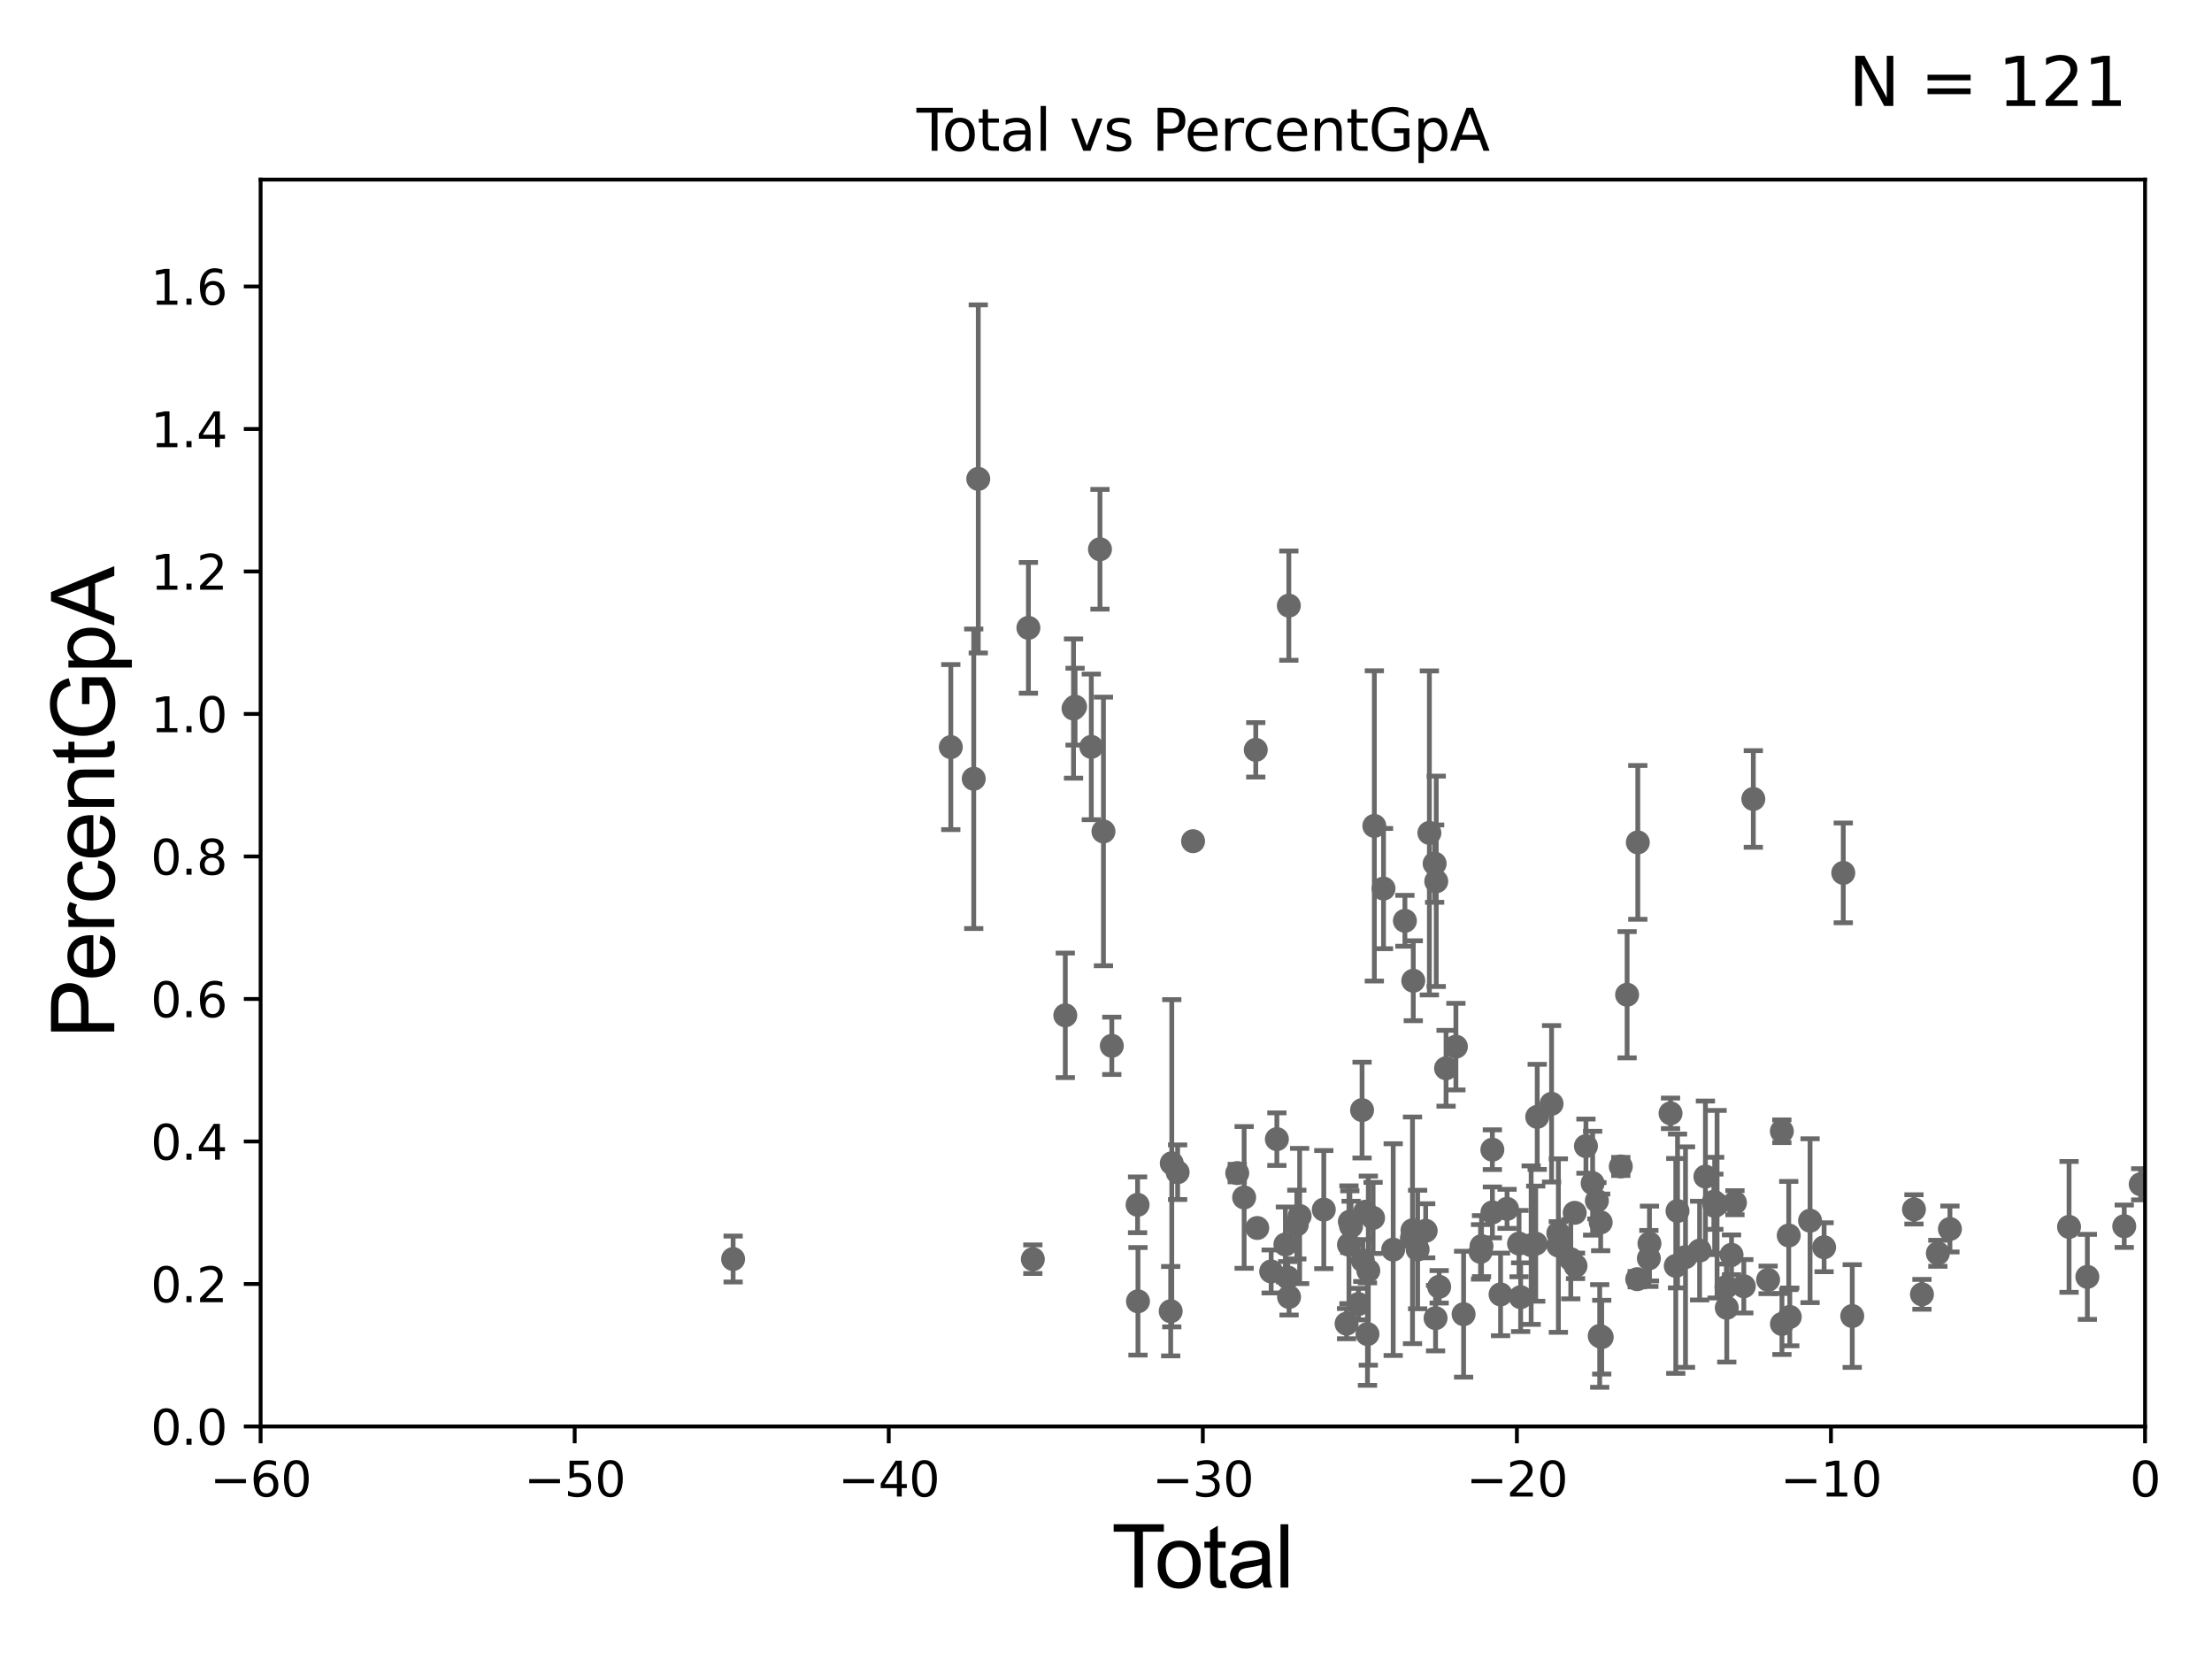 <?xml version="1.0" encoding="utf-8" standalone="no"?>
<!DOCTYPE svg PUBLIC "-//W3C//DTD SVG 1.1//EN"
  "http://www.w3.org/Graphics/SVG/1.1/DTD/svg11.dtd">
<svg xmlns:xlink="http://www.w3.org/1999/xlink" width="460.8pt" height="345.6pt" viewBox="0 0 460.8 345.6" xmlns="http://www.w3.org/2000/svg" version="1.1">
 <defs>
  <style type="text/css">*{stroke-linejoin: round; stroke-linecap: butt}</style>
 </defs>
 <g id="figure_1">
  <g id="patch_1">
   <path d="M 0 345.6 
L 460.8 345.6 
L 460.8 0 
L 0 0 
z
" style="fill: #ffffff"/>
  </g>
  <g id="axes_1">
   <g id="patch_2">
    <path d="M 54.29 297.16 
L 446.85 297.16 
L 446.85 37.411 
L 54.29 37.411 
z
" style="fill: #ffffff"/>
   </g>
   <g id="PathCollection_1">
    <defs>
     <path id="mf9c4ea94a6" d="M 0 1.118 
C 0.297 1.118 0.581 1 0.791 0.791 
C 1 0.581 1.118 0.297 1.118 0 
C 1.118 -0.297 1 -0.581 0.791 -0.791 
C 0.581 -1 0.297 -1.118 0 -1.118 
C -0.297 -1.118 -0.581 -1 -0.791 -0.791 
C -1 -0.581 -1.118 -0.297 -1.118 0 
C -1.118 0.297 -1 0.581 -0.791 0.791 
C -0.581 1 -0.297 1.118 0 1.118 
z
" style="stroke: #696969"/>
    </defs>
    <g clip-path="url(#p3a8eb81e0b)">
     <use xlink:href="#mf9c4ea94a6" x="445.947" y="246.703" style="fill: #696969; stroke: #696969"/>
     <use xlink:href="#mf9c4ea94a6" x="283.742" y="231.252" style="fill: #696969; stroke: #696969"/>
     <use xlink:href="#mf9c4ea94a6" x="310.886" y="239.501" style="fill: #696969; stroke: #696969"/>
     <use xlink:href="#mf9c4ea94a6" x="310.895" y="252.565" style="fill: #696969; stroke: #696969"/>
     <use xlink:href="#mf9c4ea94a6" x="265.996" y="237.308" style="fill: #696969; stroke: #696969"/>
     <use xlink:href="#mf9c4ea94a6" x="312.594" y="269.65" style="fill: #696969; stroke: #696969"/>
     <use xlink:href="#mf9c4ea94a6" x="282.983" y="271.666" style="fill: #696969; stroke: #696969"/>
     <use xlink:href="#mf9c4ea94a6" x="313.948" y="251.827" style="fill: #696969; stroke: #696969"/>
     <use xlink:href="#mf9c4ea94a6" x="316.444" y="259.063" style="fill: #696969; stroke: #696969"/>
     <use xlink:href="#mf9c4ea94a6" x="267.769" y="259.243" style="fill: #696969; stroke: #696969"/>
     <use xlink:href="#mf9c4ea94a6" x="316.777" y="270.224" style="fill: #696969; stroke: #696969"/>
     <use xlink:href="#mf9c4ea94a6" x="237.06" y="271.087" style="fill: #696969; stroke: #696969"/>
     <use xlink:href="#mf9c4ea94a6" x="236.98" y="250.985" style="fill: #696969; stroke: #696969"/>
     <use xlink:href="#mf9c4ea94a6" x="268.252" y="266.127" style="fill: #696969; stroke: #696969"/>
     <use xlink:href="#mf9c4ea94a6" x="268.489" y="126.165" style="fill: #696969; stroke: #696969"/>
     <use xlink:href="#mf9c4ea94a6" x="268.533" y="270.186" style="fill: #696969; stroke: #696969"/>
     <use xlink:href="#mf9c4ea94a6" x="318.966" y="259.385" style="fill: #696969; stroke: #696969"/>
     <use xlink:href="#mf9c4ea94a6" x="319.919" y="259.074" style="fill: #696969; stroke: #696969"/>
     <use xlink:href="#mf9c4ea94a6" x="320.23" y="232.664" style="fill: #696969; stroke: #696969"/>
     <use xlink:href="#mf9c4ea94a6" x="281.457" y="255.447" style="fill: #696969; stroke: #696969"/>
     <use xlink:href="#mf9c4ea94a6" x="231.61" y="217.86" style="fill: #696969; stroke: #696969"/>
     <use xlink:href="#mf9c4ea94a6" x="323.221" y="229.943" style="fill: #696969; stroke: #696969"/>
     <use xlink:href="#mf9c4ea94a6" x="229.87" y="173.206" style="fill: #696969; stroke: #696969"/>
     <use xlink:href="#mf9c4ea94a6" x="324.625" y="256.906" style="fill: #696969; stroke: #696969"/>
     <use xlink:href="#mf9c4ea94a6" x="229.144" y="114.422" style="fill: #696969; stroke: #696969"/>
     <use xlink:href="#mf9c4ea94a6" x="324.638" y="259.471" style="fill: #696969; stroke: #696969"/>
     <use xlink:href="#mf9c4ea94a6" x="227.34" y="155.588" style="fill: #696969; stroke: #696969"/>
     <use xlink:href="#mf9c4ea94a6" x="327.221" y="262.321" style="fill: #696969; stroke: #696969"/>
     <use xlink:href="#mf9c4ea94a6" x="283.898" y="262.587" style="fill: #696969; stroke: #696969"/>
     <use xlink:href="#mf9c4ea94a6" x="286.037" y="253.712" style="fill: #696969; stroke: #696969"/>
     <use xlink:href="#mf9c4ea94a6" x="243.878" y="273.149" style="fill: #696969; stroke: #696969"/>
     <use xlink:href="#mf9c4ea94a6" x="308.626" y="259.591" style="fill: #696969; stroke: #696969"/>
     <use xlink:href="#mf9c4ea94a6" x="261.911" y="255.815" style="fill: #696969; stroke: #696969"/>
     <use xlink:href="#mf9c4ea94a6" x="261.6" y="156.205" style="fill: #696969; stroke: #696969"/>
     <use xlink:href="#mf9c4ea94a6" x="288.212" y="185.108" style="fill: #696969; stroke: #696969"/>
     <use xlink:href="#mf9c4ea94a6" x="285.044" y="264.694" style="fill: #696969; stroke: #696969"/>
     <use xlink:href="#mf9c4ea94a6" x="290.228" y="260.32" style="fill: #696969; stroke: #696969"/>
     <use xlink:href="#mf9c4ea94a6" x="284.872" y="277.915" style="fill: #696969; stroke: #696969"/>
     <use xlink:href="#mf9c4ea94a6" x="292.669" y="191.818" style="fill: #696969; stroke: #696969"/>
     <use xlink:href="#mf9c4ea94a6" x="259.178" y="249.448" style="fill: #696969; stroke: #696969"/>
     <use xlink:href="#mf9c4ea94a6" x="294.123" y="257.942" style="fill: #696969; stroke: #696969"/>
     <use xlink:href="#mf9c4ea94a6" x="257.739" y="244.373" style="fill: #696969; stroke: #696969"/>
     <use xlink:href="#mf9c4ea94a6" x="294.251" y="256.297" style="fill: #696969; stroke: #696969"/>
     <use xlink:href="#mf9c4ea94a6" x="294.412" y="204.308" style="fill: #696969; stroke: #696969"/>
     <use xlink:href="#mf9c4ea94a6" x="295.318" y="260.297" style="fill: #696969; stroke: #696969"/>
     <use xlink:href="#mf9c4ea94a6" x="296.997" y="256.392" style="fill: #696969; stroke: #696969"/>
     <use xlink:href="#mf9c4ea94a6" x="297.766" y="173.512" style="fill: #696969; stroke: #696969"/>
     <use xlink:href="#mf9c4ea94a6" x="298.861" y="179.908" style="fill: #696969; stroke: #696969"/>
     <use xlink:href="#mf9c4ea94a6" x="299.054" y="274.59" style="fill: #696969; stroke: #696969"/>
     <use xlink:href="#mf9c4ea94a6" x="299.197" y="183.593" style="fill: #696969; stroke: #696969"/>
     <use xlink:href="#mf9c4ea94a6" x="299.806" y="268.063" style="fill: #696969; stroke: #696969"/>
     <use xlink:href="#mf9c4ea94a6" x="301.241" y="222.539" style="fill: #696969; stroke: #696969"/>
     <use xlink:href="#mf9c4ea94a6" x="303.292" y="218.035" style="fill: #696969; stroke: #696969"/>
     <use xlink:href="#mf9c4ea94a6" x="304.896" y="273.769" style="fill: #696969; stroke: #696969"/>
     <use xlink:href="#mf9c4ea94a6" x="284.39" y="252.427" style="fill: #696969; stroke: #696969"/>
     <use xlink:href="#mf9c4ea94a6" x="248.537" y="175.238" style="fill: #696969; stroke: #696969"/>
     <use xlink:href="#mf9c4ea94a6" x="264.806" y="264.864" style="fill: #696969; stroke: #696969"/>
     <use xlink:href="#mf9c4ea94a6" x="308.422" y="260.788" style="fill: #696969; stroke: #696969"/>
     <use xlink:href="#mf9c4ea94a6" x="245.323" y="244.196" style="fill: #696969; stroke: #696969"/>
     <use xlink:href="#mf9c4ea94a6" x="244.103" y="242.327" style="fill: #696969; stroke: #696969"/>
     <use xlink:href="#mf9c4ea94a6" x="328.211" y="263.696" style="fill: #696969; stroke: #696969"/>
     <use xlink:href="#mf9c4ea94a6" x="328.039" y="252.653" style="fill: #696969; stroke: #696969"/>
     <use xlink:href="#mf9c4ea94a6" x="330.381" y="238.759" style="fill: #696969; stroke: #696969"/>
     <use xlink:href="#mf9c4ea94a6" x="357.699" y="250.861" style="fill: #696969; stroke: #696969"/>
     <use xlink:href="#mf9c4ea94a6" x="359.647" y="268.053" style="fill: #696969; stroke: #696969"/>
     <use xlink:href="#mf9c4ea94a6" x="198.07" y="155.633" style="fill: #696969; stroke: #696969"/>
     <use xlink:href="#mf9c4ea94a6" x="359.719" y="272.43" style="fill: #696969; stroke: #696969"/>
     <use xlink:href="#mf9c4ea94a6" x="360.71" y="261.399" style="fill: #696969; stroke: #696969"/>
     <use xlink:href="#mf9c4ea94a6" x="361.422" y="250.544" style="fill: #696969; stroke: #696969"/>
     <use xlink:href="#mf9c4ea94a6" x="363.269" y="267.951" style="fill: #696969; stroke: #696969"/>
     <use xlink:href="#mf9c4ea94a6" x="365.247" y="166.435" style="fill: #696969; stroke: #696969"/>
     <use xlink:href="#mf9c4ea94a6" x="368.328" y="266.616" style="fill: #696969; stroke: #696969"/>
     <use xlink:href="#mf9c4ea94a6" x="371.191" y="235.66" style="fill: #696969; stroke: #696969"/>
     <use xlink:href="#mf9c4ea94a6" x="371.212" y="275.812" style="fill: #696969; stroke: #696969"/>
     <use xlink:href="#mf9c4ea94a6" x="372.627" y="257.375" style="fill: #696969; stroke: #696969"/>
     <use xlink:href="#mf9c4ea94a6" x="223.959" y="147.21" style="fill: #696969; stroke: #696969"/>
     <use xlink:href="#mf9c4ea94a6" x="372.843" y="274.341" style="fill: #696969; stroke: #696969"/>
     <use xlink:href="#mf9c4ea94a6" x="379.992" y="259.826" style="fill: #696969; stroke: #696969"/>
     <use xlink:href="#mf9c4ea94a6" x="383.988" y="181.837" style="fill: #696969; stroke: #696969"/>
     <use xlink:href="#mf9c4ea94a6" x="385.856" y="274.156" style="fill: #696969; stroke: #696969"/>
     <use xlink:href="#mf9c4ea94a6" x="275.771" y="251.982" style="fill: #696969; stroke: #696969"/>
     <use xlink:href="#mf9c4ea94a6" x="398.713" y="251.934" style="fill: #696969; stroke: #696969"/>
     <use xlink:href="#mf9c4ea94a6" x="400.375" y="269.632" style="fill: #696969; stroke: #696969"/>
     <use xlink:href="#mf9c4ea94a6" x="403.688" y="261.085" style="fill: #696969; stroke: #696969"/>
     <use xlink:href="#mf9c4ea94a6" x="152.722" y="262.277" style="fill: #696969; stroke: #696969"/>
     <use xlink:href="#mf9c4ea94a6" x="406.205" y="256.02" style="fill: #696969; stroke: #696969"/>
     <use xlink:href="#mf9c4ea94a6" x="431.022" y="255.584" style="fill: #696969; stroke: #696969"/>
     <use xlink:href="#mf9c4ea94a6" x="434.835" y="265.993" style="fill: #696969; stroke: #696969"/>
     <use xlink:href="#mf9c4ea94a6" x="442.52" y="255.446" style="fill: #696969; stroke: #696969"/>
     <use xlink:href="#mf9c4ea94a6" x="377.068" y="254.293" style="fill: #696969; stroke: #696969"/>
     <use xlink:href="#mf9c4ea94a6" x="357.026" y="250.341" style="fill: #696969; stroke: #696969"/>
     <use xlink:href="#mf9c4ea94a6" x="357.197" y="251.225" style="fill: #696969; stroke: #696969"/>
     <use xlink:href="#mf9c4ea94a6" x="203.79" y="99.765" style="fill: #696969; stroke: #696969"/>
     <use xlink:href="#mf9c4ea94a6" x="223.633" y="147.604" style="fill: #696969; stroke: #696969"/>
     <use xlink:href="#mf9c4ea94a6" x="281.197" y="254.49" style="fill: #696969; stroke: #696969"/>
     <use xlink:href="#mf9c4ea94a6" x="221.922" y="211.513" style="fill: #696969; stroke: #696969"/>
     <use xlink:href="#mf9c4ea94a6" x="331.774" y="246.483" style="fill: #696969; stroke: #696969"/>
     <use xlink:href="#mf9c4ea94a6" x="270.152" y="255.099" style="fill: #696969; stroke: #696969"/>
     <use xlink:href="#mf9c4ea94a6" x="332.664" y="250.135" style="fill: #696969; stroke: #696969"/>
     <use xlink:href="#mf9c4ea94a6" x="333.25" y="278.306" style="fill: #696969; stroke: #696969"/>
     <use xlink:href="#mf9c4ea94a6" x="333.451" y="254.642" style="fill: #696969; stroke: #696969"/>
     <use xlink:href="#mf9c4ea94a6" x="333.67" y="278.551" style="fill: #696969; stroke: #696969"/>
     <use xlink:href="#mf9c4ea94a6" x="337.64" y="242.994" style="fill: #696969; stroke: #696969"/>
     <use xlink:href="#mf9c4ea94a6" x="338.954" y="207.222" style="fill: #696969; stroke: #696969"/>
     <use xlink:href="#mf9c4ea94a6" x="341.067" y="266.478" style="fill: #696969; stroke: #696969"/>
     <use xlink:href="#mf9c4ea94a6" x="341.185" y="175.487" style="fill: #696969; stroke: #696969"/>
     <use xlink:href="#mf9c4ea94a6" x="202.847" y="162.23" style="fill: #696969; stroke: #696969"/>
     <use xlink:href="#mf9c4ea94a6" x="281.012" y="259.299" style="fill: #696969; stroke: #696969"/>
     <use xlink:href="#mf9c4ea94a6" x="214.237" y="130.79" style="fill: #696969; stroke: #696969"/>
     <use xlink:href="#mf9c4ea94a6" x="355.269" y="245.104" style="fill: #696969; stroke: #696969"/>
     <use xlink:href="#mf9c4ea94a6" x="354.06" y="260.523" style="fill: #696969; stroke: #696969"/>
     <use xlink:href="#mf9c4ea94a6" x="351.12" y="261.876" style="fill: #696969; stroke: #696969"/>
     <use xlink:href="#mf9c4ea94a6" x="349.458" y="252.272" style="fill: #696969; stroke: #696969"/>
     <use xlink:href="#mf9c4ea94a6" x="270.74" y="253.311" style="fill: #696969; stroke: #696969"/>
     <use xlink:href="#mf9c4ea94a6" x="349.095" y="263.714" style="fill: #696969; stroke: #696969"/>
     <use xlink:href="#mf9c4ea94a6" x="215.16" y="262.313" style="fill: #696969; stroke: #696969"/>
     <use xlink:href="#mf9c4ea94a6" x="348.002" y="231.928" style="fill: #696969; stroke: #696969"/>
     <use xlink:href="#mf9c4ea94a6" x="280.521" y="275.738" style="fill: #696969; stroke: #696969"/>
     <use xlink:href="#mf9c4ea94a6" x="343.613" y="259.046" style="fill: #696969; stroke: #696969"/>
     <use xlink:href="#mf9c4ea94a6" x="343.49" y="262.158" style="fill: #696969; stroke: #696969"/>
     <use xlink:href="#mf9c4ea94a6" x="286.299" y="172.053" style="fill: #696969; stroke: #696969"/>
    </g>
   </g>
   <g id="matplotlib.axis_1">
    <g id="xtick_1">
     <g id="line2d_1">
      <defs>
       <path id="m2cf0d8d7fa" d="M 0 0 
L 0 3.5 
" style="stroke: #000000; stroke-width: 0.8"/>
      </defs>
      <g>
       <use xlink:href="#m2cf0d8d7fa" x="54.29" y="297.16" style="stroke: #000000; stroke-width: 0.8"/>
      </g>
     </g>
     <g id="text_1">
      <!-- −60 -->
      <g transform="translate(43.738 311.758)scale(0.1 -0.1)">
       <defs>
        <path id="DejaVuSans-2212" d="M 678 2272 
L 4684 2272 
L 4684 1741 
L 678 1741 
L 678 2272 
z
" transform="scale(0.016)"/>
        <path id="DejaVuSans-36" d="M 2113 2584 
Q 1688 2584 1439 2293 
Q 1191 2003 1191 1497 
Q 1191 994 1439 701 
Q 1688 409 2113 409 
Q 2538 409 2786 701 
Q 3034 994 3034 1497 
Q 3034 2003 2786 2293 
Q 2538 2584 2113 2584 
z
M 3366 4563 
L 3366 3988 
Q 3128 4100 2886 4159 
Q 2644 4219 2406 4219 
Q 1781 4219 1451 3797 
Q 1122 3375 1075 2522 
Q 1259 2794 1537 2939 
Q 1816 3084 2150 3084 
Q 2853 3084 3261 2657 
Q 3669 2231 3669 1497 
Q 3669 778 3244 343 
Q 2819 -91 2113 -91 
Q 1303 -91 875 529 
Q 447 1150 447 2328 
Q 447 3434 972 4092 
Q 1497 4750 2381 4750 
Q 2619 4750 2861 4703 
Q 3103 4656 3366 4563 
z
" transform="scale(0.016)"/>
        <path id="DejaVuSans-30" d="M 2034 4250 
Q 1547 4250 1301 3770 
Q 1056 3291 1056 2328 
Q 1056 1369 1301 889 
Q 1547 409 2034 409 
Q 2525 409 2770 889 
Q 3016 1369 3016 2328 
Q 3016 3291 2770 3770 
Q 2525 4250 2034 4250 
z
M 2034 4750 
Q 2819 4750 3233 4129 
Q 3647 3509 3647 2328 
Q 3647 1150 3233 529 
Q 2819 -91 2034 -91 
Q 1250 -91 836 529 
Q 422 1150 422 2328 
Q 422 3509 836 4129 
Q 1250 4750 2034 4750 
z
" transform="scale(0.016)"/>
       </defs>
       <use xlink:href="#DejaVuSans-2212"/>
       <use xlink:href="#DejaVuSans-36" x="83.789"/>
       <use xlink:href="#DejaVuSans-30" x="147.412"/>
      </g>
     </g>
    </g>
    <g id="xtick_2">
     <g id="line2d_2">
      <g>
       <use xlink:href="#m2cf0d8d7fa" x="119.717" y="297.16" style="stroke: #000000; stroke-width: 0.8"/>
      </g>
     </g>
     <g id="text_2">
      <!-- −50 -->
      <g transform="translate(109.164 311.758)scale(0.1 -0.1)">
       <defs>
        <path id="DejaVuSans-35" d="M 691 4666 
L 3169 4666 
L 3169 4134 
L 1269 4134 
L 1269 2991 
Q 1406 3038 1543 3061 
Q 1681 3084 1819 3084 
Q 2600 3084 3056 2656 
Q 3513 2228 3513 1497 
Q 3513 744 3044 326 
Q 2575 -91 1722 -91 
Q 1428 -91 1123 -41 
Q 819 9 494 109 
L 494 744 
Q 775 591 1075 516 
Q 1375 441 1709 441 
Q 2250 441 2565 725 
Q 2881 1009 2881 1497 
Q 2881 1984 2565 2268 
Q 2250 2553 1709 2553 
Q 1456 2553 1204 2497 
Q 953 2441 691 2322 
L 691 4666 
z
" transform="scale(0.016)"/>
       </defs>
       <use xlink:href="#DejaVuSans-2212"/>
       <use xlink:href="#DejaVuSans-35" x="83.789"/>
       <use xlink:href="#DejaVuSans-30" x="147.412"/>
      </g>
     </g>
    </g>
    <g id="xtick_3">
     <g id="line2d_3">
      <g>
       <use xlink:href="#m2cf0d8d7fa" x="185.143" y="297.16" style="stroke: #000000; stroke-width: 0.8"/>
      </g>
     </g>
     <g id="text_3">
      <!-- −40 -->
      <g transform="translate(174.591 311.758)scale(0.1 -0.1)">
       <defs>
        <path id="DejaVuSans-34" d="M 2419 4116 
L 825 1625 
L 2419 1625 
L 2419 4116 
z
M 2253 4666 
L 3047 4666 
L 3047 1625 
L 3713 1625 
L 3713 1100 
L 3047 1100 
L 3047 0 
L 2419 0 
L 2419 1100 
L 313 1100 
L 313 1709 
L 2253 4666 
z
" transform="scale(0.016)"/>
       </defs>
       <use xlink:href="#DejaVuSans-2212"/>
       <use xlink:href="#DejaVuSans-34" x="83.789"/>
       <use xlink:href="#DejaVuSans-30" x="147.412"/>
      </g>
     </g>
    </g>
    <g id="xtick_4">
     <g id="line2d_4">
      <g>
       <use xlink:href="#m2cf0d8d7fa" x="250.57" y="297.16" style="stroke: #000000; stroke-width: 0.8"/>
      </g>
     </g>
     <g id="text_4">
      <!-- −30 -->
      <g transform="translate(240.018 311.758)scale(0.1 -0.1)">
       <defs>
        <path id="DejaVuSans-33" d="M 2597 2516 
Q 3050 2419 3304 2112 
Q 3559 1806 3559 1356 
Q 3559 666 3084 287 
Q 2609 -91 1734 -91 
Q 1441 -91 1130 -33 
Q 819 25 488 141 
L 488 750 
Q 750 597 1062 519 
Q 1375 441 1716 441 
Q 2309 441 2620 675 
Q 2931 909 2931 1356 
Q 2931 1769 2642 2001 
Q 2353 2234 1838 2234 
L 1294 2234 
L 1294 2753 
L 1863 2753 
Q 2328 2753 2575 2939 
Q 2822 3125 2822 3475 
Q 2822 3834 2567 4026 
Q 2313 4219 1838 4219 
Q 1578 4219 1281 4162 
Q 984 4106 628 3988 
L 628 4550 
Q 988 4650 1302 4700 
Q 1616 4750 1894 4750 
Q 2613 4750 3031 4423 
Q 3450 4097 3450 3541 
Q 3450 3153 3228 2886 
Q 3006 2619 2597 2516 
z
" transform="scale(0.016)"/>
       </defs>
       <use xlink:href="#DejaVuSans-2212"/>
       <use xlink:href="#DejaVuSans-33" x="83.789"/>
       <use xlink:href="#DejaVuSans-30" x="147.412"/>
      </g>
     </g>
    </g>
    <g id="xtick_5">
     <g id="line2d_5">
      <g>
       <use xlink:href="#m2cf0d8d7fa" x="315.997" y="297.16" style="stroke: #000000; stroke-width: 0.8"/>
      </g>
     </g>
     <g id="text_5">
      <!-- −20 -->
      <g transform="translate(305.444 311.758)scale(0.1 -0.1)">
       <defs>
        <path id="DejaVuSans-32" d="M 1228 531 
L 3431 531 
L 3431 0 
L 469 0 
L 469 531 
Q 828 903 1448 1529 
Q 2069 2156 2228 2338 
Q 2531 2678 2651 2914 
Q 2772 3150 2772 3378 
Q 2772 3750 2511 3984 
Q 2250 4219 1831 4219 
Q 1534 4219 1204 4116 
Q 875 4013 500 3803 
L 500 4441 
Q 881 4594 1212 4672 
Q 1544 4750 1819 4750 
Q 2544 4750 2975 4387 
Q 3406 4025 3406 3419 
Q 3406 3131 3298 2873 
Q 3191 2616 2906 2266 
Q 2828 2175 2409 1742 
Q 1991 1309 1228 531 
z
" transform="scale(0.016)"/>
       </defs>
       <use xlink:href="#DejaVuSans-2212"/>
       <use xlink:href="#DejaVuSans-32" x="83.789"/>
       <use xlink:href="#DejaVuSans-30" x="147.412"/>
      </g>
     </g>
    </g>
    <g id="xtick_6">
     <g id="line2d_6">
      <g>
       <use xlink:href="#m2cf0d8d7fa" x="381.423" y="297.16" style="stroke: #000000; stroke-width: 0.8"/>
      </g>
     </g>
     <g id="text_6">
      <!-- −10 -->
      <g transform="translate(370.871 311.758)scale(0.1 -0.1)">
       <defs>
        <path id="DejaVuSans-31" d="M 794 531 
L 1825 531 
L 1825 4091 
L 703 3866 
L 703 4441 
L 1819 4666 
L 2450 4666 
L 2450 531 
L 3481 531 
L 3481 0 
L 794 0 
L 794 531 
z
" transform="scale(0.016)"/>
       </defs>
       <use xlink:href="#DejaVuSans-2212"/>
       <use xlink:href="#DejaVuSans-31" x="83.789"/>
       <use xlink:href="#DejaVuSans-30" x="147.412"/>
      </g>
     </g>
    </g>
    <g id="xtick_7">
     <g id="line2d_7">
      <g>
       <use xlink:href="#m2cf0d8d7fa" x="446.85" y="297.16" style="stroke: #000000; stroke-width: 0.8"/>
      </g>
     </g>
     <g id="text_7">
      <!-- 0 -->
      <g transform="translate(443.669 311.758)scale(0.1 -0.1)">
       <use xlink:href="#DejaVuSans-30"/>
      </g>
     </g>
    </g>
    <g id="text_8">
     <!-- Total -->
     <g transform="translate(231.565 330.722)scale(0.18 -0.18)">
      <defs>
       <path id="ArialMT-54" d="M 1659 0 
L 1659 4041 
L 150 4041 
L 150 4581 
L 3781 4581 
L 3781 4041 
L 2266 4041 
L 2266 0 
L 1659 0 
z
" transform="scale(0.016)"/>
       <path id="ArialMT-6f" d="M 213 1659 
Q 213 2581 725 3025 
Q 1153 3394 1769 3394 
Q 2453 3394 2887 2945 
Q 3322 2497 3322 1706 
Q 3322 1066 3130 698 
Q 2938 331 2570 128 
Q 2203 -75 1769 -75 
Q 1072 -75 642 372 
Q 213 819 213 1659 
z
M 791 1659 
Q 791 1022 1069 705 
Q 1347 388 1769 388 
Q 2188 388 2466 706 
Q 2744 1025 2744 1678 
Q 2744 2294 2464 2611 
Q 2184 2928 1769 2928 
Q 1347 2928 1069 2612 
Q 791 2297 791 1659 
z
" transform="scale(0.016)"/>
       <path id="ArialMT-74" d="M 1650 503 
L 1731 6 
Q 1494 -44 1306 -44 
Q 1000 -44 831 53 
Q 663 150 594 308 
Q 525 466 525 972 
L 525 2881 
L 113 2881 
L 113 3319 
L 525 3319 
L 525 4141 
L 1084 4478 
L 1084 3319 
L 1650 3319 
L 1650 2881 
L 1084 2881 
L 1084 941 
Q 1084 700 1114 631 
Q 1144 563 1211 522 
Q 1278 481 1403 481 
Q 1497 481 1650 503 
z
" transform="scale(0.016)"/>
       <path id="ArialMT-61" d="M 2588 409 
Q 2275 144 1986 34 
Q 1697 -75 1366 -75 
Q 819 -75 525 192 
Q 231 459 231 875 
Q 231 1119 342 1320 
Q 453 1522 633 1644 
Q 813 1766 1038 1828 
Q 1203 1872 1538 1913 
Q 2219 1994 2541 2106 
Q 2544 2222 2544 2253 
Q 2544 2597 2384 2738 
Q 2169 2928 1744 2928 
Q 1347 2928 1158 2789 
Q 969 2650 878 2297 
L 328 2372 
Q 403 2725 575 2942 
Q 747 3159 1072 3276 
Q 1397 3394 1825 3394 
Q 2250 3394 2515 3294 
Q 2781 3194 2906 3042 
Q 3031 2891 3081 2659 
Q 3109 2516 3109 2141 
L 3109 1391 
Q 3109 606 3145 398 
Q 3181 191 3288 0 
L 2700 0 
Q 2613 175 2588 409 
z
M 2541 1666 
Q 2234 1541 1622 1453 
Q 1275 1403 1131 1340 
Q 988 1278 909 1158 
Q 831 1038 831 891 
Q 831 666 1001 516 
Q 1172 366 1500 366 
Q 1825 366 2078 508 
Q 2331 650 2450 897 
Q 2541 1088 2541 1459 
L 2541 1666 
z
" transform="scale(0.016)"/>
       <path id="ArialMT-6c" d="M 409 0 
L 409 4581 
L 972 4581 
L 972 0 
L 409 0 
z
" transform="scale(0.016)"/>
      </defs>
      <use xlink:href="#ArialMT-54"/>
      <use xlink:href="#ArialMT-6f" x="49.959"/>
      <use xlink:href="#ArialMT-74" x="105.574"/>
      <use xlink:href="#ArialMT-61" x="133.357"/>
      <use xlink:href="#ArialMT-6c" x="188.973"/>
     </g>
    </g>
   </g>
   <g id="matplotlib.axis_2">
    <g id="ytick_1">
     <g id="line2d_8">
      <defs>
       <path id="m16e60782e0" d="M 0 0 
L -3.5 0 
" style="stroke: #000000; stroke-width: 0.8"/>
      </defs>
      <g>
       <use xlink:href="#m16e60782e0" x="54.29" y="297.16" style="stroke: #000000; stroke-width: 0.8"/>
      </g>
     </g>
     <g id="text_9">
      <!-- 0.0 -->
      <g transform="translate(31.387 300.959)scale(0.1 -0.1)">
       <defs>
        <path id="DejaVuSans-2e" d="M 684 794 
L 1344 794 
L 1344 0 
L 684 0 
L 684 794 
z
" transform="scale(0.016)"/>
       </defs>
       <use xlink:href="#DejaVuSans-30"/>
       <use xlink:href="#DejaVuSans-2e" x="63.623"/>
       <use xlink:href="#DejaVuSans-30" x="95.41"/>
      </g>
     </g>
    </g>
    <g id="ytick_2">
     <g id="line2d_9">
      <g>
       <use xlink:href="#m16e60782e0" x="54.29" y="267.474" style="stroke: #000000; stroke-width: 0.8"/>
      </g>
     </g>
     <g id="text_10">
      <!-- 0.2 -->
      <g transform="translate(31.387 271.274)scale(0.1 -0.1)">
       <use xlink:href="#DejaVuSans-30"/>
       <use xlink:href="#DejaVuSans-2e" x="63.623"/>
       <use xlink:href="#DejaVuSans-32" x="95.41"/>
      </g>
     </g>
    </g>
    <g id="ytick_3">
     <g id="line2d_10">
      <g>
       <use xlink:href="#m16e60782e0" x="54.29" y="237.789" style="stroke: #000000; stroke-width: 0.8"/>
      </g>
     </g>
     <g id="text_11">
      <!-- 0.4 -->
      <g transform="translate(31.387 241.588)scale(0.1 -0.1)">
       <use xlink:href="#DejaVuSans-30"/>
       <use xlink:href="#DejaVuSans-2e" x="63.623"/>
       <use xlink:href="#DejaVuSans-34" x="95.41"/>
      </g>
     </g>
    </g>
    <g id="ytick_4">
     <g id="line2d_11">
      <g>
       <use xlink:href="#m16e60782e0" x="54.29" y="208.103" style="stroke: #000000; stroke-width: 0.8"/>
      </g>
     </g>
     <g id="text_12">
      <!-- 0.6 -->
      <g transform="translate(31.387 211.902)scale(0.1 -0.1)">
       <use xlink:href="#DejaVuSans-30"/>
       <use xlink:href="#DejaVuSans-2e" x="63.623"/>
       <use xlink:href="#DejaVuSans-36" x="95.41"/>
      </g>
     </g>
    </g>
    <g id="ytick_5">
     <g id="line2d_12">
      <g>
       <use xlink:href="#m16e60782e0" x="54.29" y="178.418" style="stroke: #000000; stroke-width: 0.8"/>
      </g>
     </g>
     <g id="text_13">
      <!-- 0.8 -->
      <g transform="translate(31.387 182.217)scale(0.1 -0.1)">
       <defs>
        <path id="DejaVuSans-38" d="M 2034 2216 
Q 1584 2216 1326 1975 
Q 1069 1734 1069 1313 
Q 1069 891 1326 650 
Q 1584 409 2034 409 
Q 2484 409 2743 651 
Q 3003 894 3003 1313 
Q 3003 1734 2745 1975 
Q 2488 2216 2034 2216 
z
M 1403 2484 
Q 997 2584 770 2862 
Q 544 3141 544 3541 
Q 544 4100 942 4425 
Q 1341 4750 2034 4750 
Q 2731 4750 3128 4425 
Q 3525 4100 3525 3541 
Q 3525 3141 3298 2862 
Q 3072 2584 2669 2484 
Q 3125 2378 3379 2068 
Q 3634 1759 3634 1313 
Q 3634 634 3220 271 
Q 2806 -91 2034 -91 
Q 1263 -91 848 271 
Q 434 634 434 1313 
Q 434 1759 690 2068 
Q 947 2378 1403 2484 
z
M 1172 3481 
Q 1172 3119 1398 2916 
Q 1625 2713 2034 2713 
Q 2441 2713 2670 2916 
Q 2900 3119 2900 3481 
Q 2900 3844 2670 4047 
Q 2441 4250 2034 4250 
Q 1625 4250 1398 4047 
Q 1172 3844 1172 3481 
z
" transform="scale(0.016)"/>
       </defs>
       <use xlink:href="#DejaVuSans-30"/>
       <use xlink:href="#DejaVuSans-2e" x="63.623"/>
       <use xlink:href="#DejaVuSans-38" x="95.41"/>
      </g>
     </g>
    </g>
    <g id="ytick_6">
     <g id="line2d_13">
      <g>
       <use xlink:href="#m16e60782e0" x="54.29" y="148.732" style="stroke: #000000; stroke-width: 0.8"/>
      </g>
     </g>
     <g id="text_14">
      <!-- 1.0 -->
      <g transform="translate(31.387 152.531)scale(0.1 -0.1)">
       <use xlink:href="#DejaVuSans-31"/>
       <use xlink:href="#DejaVuSans-2e" x="63.623"/>
       <use xlink:href="#DejaVuSans-30" x="95.41"/>
      </g>
     </g>
    </g>
    <g id="ytick_7">
     <g id="line2d_14">
      <g>
       <use xlink:href="#m16e60782e0" x="54.29" y="119.047" style="stroke: #000000; stroke-width: 0.8"/>
      </g>
     </g>
     <g id="text_15">
      <!-- 1.2 -->
      <g transform="translate(31.387 122.846)scale(0.1 -0.1)">
       <use xlink:href="#DejaVuSans-31"/>
       <use xlink:href="#DejaVuSans-2e" x="63.623"/>
       <use xlink:href="#DejaVuSans-32" x="95.41"/>
      </g>
     </g>
    </g>
    <g id="ytick_8">
     <g id="line2d_15">
      <g>
       <use xlink:href="#m16e60782e0" x="54.29" y="89.361" style="stroke: #000000; stroke-width: 0.8"/>
      </g>
     </g>
     <g id="text_16">
      <!-- 1.4 -->
      <g transform="translate(31.387 93.16)scale(0.1 -0.1)">
       <use xlink:href="#DejaVuSans-31"/>
       <use xlink:href="#DejaVuSans-2e" x="63.623"/>
       <use xlink:href="#DejaVuSans-34" x="95.41"/>
      </g>
     </g>
    </g>
    <g id="ytick_9">
     <g id="line2d_16">
      <g>
       <use xlink:href="#m16e60782e0" x="54.29" y="59.675" style="stroke: #000000; stroke-width: 0.8"/>
      </g>
     </g>
     <g id="text_17">
      <!-- 1.6 -->
      <g transform="translate(31.387 63.475)scale(0.1 -0.1)">
       <use xlink:href="#DejaVuSans-31"/>
       <use xlink:href="#DejaVuSans-2e" x="63.623"/>
       <use xlink:href="#DejaVuSans-36" x="95.41"/>
      </g>
     </g>
    </g>
    <g id="text_18">
     <!-- PercentGpA -->
     <g transform="translate(23.809 216.309)rotate(-90)scale(0.18 -0.18)">
      <defs>
       <path id="ArialMT-50" d="M 494 0 
L 494 4581 
L 2222 4581 
Q 2678 4581 2919 4538 
Q 3256 4481 3484 4323 
Q 3713 4166 3852 3881 
Q 3991 3597 3991 3256 
Q 3991 2672 3619 2267 
Q 3247 1863 2275 1863 
L 1100 1863 
L 1100 0 
L 494 0 
z
M 1100 2403 
L 2284 2403 
Q 2872 2403 3119 2622 
Q 3366 2841 3366 3238 
Q 3366 3525 3220 3729 
Q 3075 3934 2838 4000 
Q 2684 4041 2272 4041 
L 1100 4041 
L 1100 2403 
z
" transform="scale(0.016)"/>
       <path id="ArialMT-65" d="M 2694 1069 
L 3275 997 
Q 3138 488 2766 206 
Q 2394 -75 1816 -75 
Q 1088 -75 661 373 
Q 234 822 234 1631 
Q 234 2469 665 2931 
Q 1097 3394 1784 3394 
Q 2450 3394 2872 2941 
Q 3294 2488 3294 1666 
Q 3294 1616 3291 1516 
L 816 1516 
Q 847 969 1125 678 
Q 1403 388 1819 388 
Q 2128 388 2347 550 
Q 2566 713 2694 1069 
z
M 847 1978 
L 2700 1978 
Q 2663 2397 2488 2606 
Q 2219 2931 1791 2931 
Q 1403 2931 1139 2672 
Q 875 2413 847 1978 
z
" transform="scale(0.016)"/>
       <path id="ArialMT-72" d="M 416 0 
L 416 3319 
L 922 3319 
L 922 2816 
Q 1116 3169 1280 3281 
Q 1444 3394 1641 3394 
Q 1925 3394 2219 3213 
L 2025 2691 
Q 1819 2813 1613 2813 
Q 1428 2813 1281 2702 
Q 1134 2591 1072 2394 
Q 978 2094 978 1738 
L 978 0 
L 416 0 
z
" transform="scale(0.016)"/>
       <path id="ArialMT-63" d="M 2588 1216 
L 3141 1144 
Q 3050 572 2676 248 
Q 2303 -75 1759 -75 
Q 1078 -75 664 370 
Q 250 816 250 1647 
Q 250 2184 428 2587 
Q 606 2991 970 3192 
Q 1334 3394 1763 3394 
Q 2303 3394 2647 3120 
Q 2991 2847 3088 2344 
L 2541 2259 
Q 2463 2594 2264 2762 
Q 2066 2931 1784 2931 
Q 1359 2931 1093 2626 
Q 828 2322 828 1663 
Q 828 994 1084 691 
Q 1341 388 1753 388 
Q 2084 388 2306 591 
Q 2528 794 2588 1216 
z
" transform="scale(0.016)"/>
       <path id="ArialMT-6e" d="M 422 0 
L 422 3319 
L 928 3319 
L 928 2847 
Q 1294 3394 1984 3394 
Q 2284 3394 2536 3286 
Q 2788 3178 2913 3003 
Q 3038 2828 3088 2588 
Q 3119 2431 3119 2041 
L 3119 0 
L 2556 0 
L 2556 2019 
Q 2556 2363 2490 2533 
Q 2425 2703 2258 2804 
Q 2091 2906 1866 2906 
Q 1506 2906 1245 2678 
Q 984 2450 984 1813 
L 984 0 
L 422 0 
z
" transform="scale(0.016)"/>
       <path id="ArialMT-47" d="M 2638 1797 
L 2638 2334 
L 4578 2338 
L 4578 638 
Q 4131 281 3656 101 
Q 3181 -78 2681 -78 
Q 2006 -78 1454 211 
Q 903 500 622 1047 
Q 341 1594 341 2269 
Q 341 2938 620 3517 
Q 900 4097 1425 4378 
Q 1950 4659 2634 4659 
Q 3131 4659 3532 4498 
Q 3934 4338 4162 4050 
Q 4391 3763 4509 3300 
L 3963 3150 
Q 3859 3500 3706 3700 
Q 3553 3900 3268 4020 
Q 2984 4141 2638 4141 
Q 2222 4141 1919 4014 
Q 1616 3888 1430 3681 
Q 1244 3475 1141 3228 
Q 966 2803 966 2306 
Q 966 1694 1177 1281 
Q 1388 869 1791 669 
Q 2194 469 2647 469 
Q 3041 469 3416 620 
Q 3791 772 3984 944 
L 3984 1797 
L 2638 1797 
z
" transform="scale(0.016)"/>
       <path id="ArialMT-70" d="M 422 -1272 
L 422 3319 
L 934 3319 
L 934 2888 
Q 1116 3141 1344 3267 
Q 1572 3394 1897 3394 
Q 2322 3394 2647 3175 
Q 2972 2956 3137 2557 
Q 3303 2159 3303 1684 
Q 3303 1175 3120 767 
Q 2938 359 2589 142 
Q 2241 -75 1856 -75 
Q 1575 -75 1351 44 
Q 1128 163 984 344 
L 984 -1272 
L 422 -1272 
z
M 931 1641 
Q 931 1000 1190 694 
Q 1450 388 1819 388 
Q 2194 388 2461 705 
Q 2728 1022 2728 1688 
Q 2728 2322 2467 2637 
Q 2206 2953 1844 2953 
Q 1484 2953 1207 2617 
Q 931 2281 931 1641 
z
" transform="scale(0.016)"/>
       <path id="ArialMT-41" d="M -9 0 
L 1750 4581 
L 2403 4581 
L 4278 0 
L 3588 0 
L 3053 1388 
L 1138 1388 
L 634 0 
L -9 0 
z
M 1313 1881 
L 2866 1881 
L 2388 3150 
Q 2169 3728 2063 4100 
Q 1975 3659 1816 3225 
L 1313 1881 
z
" transform="scale(0.016)"/>
      </defs>
      <use xlink:href="#ArialMT-50"/>
      <use xlink:href="#ArialMT-65" x="66.699"/>
      <use xlink:href="#ArialMT-72" x="122.314"/>
      <use xlink:href="#ArialMT-63" x="155.615"/>
      <use xlink:href="#ArialMT-65" x="205.615"/>
      <use xlink:href="#ArialMT-6e" x="261.23"/>
      <use xlink:href="#ArialMT-74" x="316.846"/>
      <use xlink:href="#ArialMT-47" x="344.629"/>
      <use xlink:href="#ArialMT-70" x="422.412"/>
      <use xlink:href="#ArialMT-41" x="478.027"/>
     </g>
    </g>
   </g>
   <g id="LineCollection_1">
    <path d="M 445.947 249.952 
L 445.947 243.454 
" clip-path="url(#p3a8eb81e0b)" style="fill: none; stroke: #696969"/>
    <path d="M 283.742 241.229 
L 283.742 221.274 
" clip-path="url(#p3a8eb81e0b)" style="fill: none; stroke: #696969"/>
    <path d="M 310.886 243.638 
L 310.886 235.365 
" clip-path="url(#p3a8eb81e0b)" style="fill: none; stroke: #696969"/>
    <path d="M 310.895 257.866 
L 310.895 247.264 
" clip-path="url(#p3a8eb81e0b)" style="fill: none; stroke: #696969"/>
    <path d="M 265.996 242.78 
L 265.996 231.835 
" clip-path="url(#p3a8eb81e0b)" style="fill: none; stroke: #696969"/>
    <path d="M 312.594 278.258 
L 312.594 261.042 
" clip-path="url(#p3a8eb81e0b)" style="fill: none; stroke: #696969"/>
    <path d="M 282.983 274.942 
L 282.983 268.39 
" clip-path="url(#p3a8eb81e0b)" style="fill: none; stroke: #696969"/>
    <path d="M 313.948 255.896 
L 313.948 247.759 
" clip-path="url(#p3a8eb81e0b)" style="fill: none; stroke: #696969"/>
    <path d="M 316.444 265.967 
L 316.444 252.159 
" clip-path="url(#p3a8eb81e0b)" style="fill: none; stroke: #696969"/>
    <path d="M 267.769 267.04 
L 267.769 251.446 
" clip-path="url(#p3a8eb81e0b)" style="fill: none; stroke: #696969"/>
    <path d="M 316.777 277.38 
L 316.777 263.068 
" clip-path="url(#p3a8eb81e0b)" style="fill: none; stroke: #696969"/>
    <path d="M 237.06 282.289 
L 237.06 259.884 
" clip-path="url(#p3a8eb81e0b)" style="fill: none; stroke: #696969"/>
    <path d="M 236.98 256.796 
L 236.98 245.173 
" clip-path="url(#p3a8eb81e0b)" style="fill: none; stroke: #696969"/>
    <path d="M 268.252 269.447 
L 268.252 262.808 
" clip-path="url(#p3a8eb81e0b)" style="fill: none; stroke: #696969"/>
    <path d="M 268.489 137.548 
L 268.489 114.781 
" clip-path="url(#p3a8eb81e0b)" style="fill: none; stroke: #696969"/>
    <path d="M 268.533 273.946 
L 268.533 266.425 
" clip-path="url(#p3a8eb81e0b)" style="fill: none; stroke: #696969"/>
    <path d="M 318.966 275.891 
L 318.966 242.878 
" clip-path="url(#p3a8eb81e0b)" style="fill: none; stroke: #696969"/>
    <path d="M 319.919 271.067 
L 319.919 247.08 
" clip-path="url(#p3a8eb81e0b)" style="fill: none; stroke: #696969"/>
    <path d="M 320.23 243.612 
L 320.23 221.716 
" clip-path="url(#p3a8eb81e0b)" style="fill: none; stroke: #696969"/>
    <path d="M 281.457 260.659 
L 281.457 250.236 
" clip-path="url(#p3a8eb81e0b)" style="fill: none; stroke: #696969"/>
    <path d="M 231.61 223.832 
L 231.61 211.887 
" clip-path="url(#p3a8eb81e0b)" style="fill: none; stroke: #696969"/>
    <path d="M 323.221 246.236 
L 323.221 213.649 
" clip-path="url(#p3a8eb81e0b)" style="fill: none; stroke: #696969"/>
    <path d="M 229.87 201.189 
L 229.87 145.223 
" clip-path="url(#p3a8eb81e0b)" style="fill: none; stroke: #696969"/>
    <path d="M 324.625 259.318 
L 324.625 254.494 
" clip-path="url(#p3a8eb81e0b)" style="fill: none; stroke: #696969"/>
    <path d="M 229.144 126.892 
L 229.144 101.952 
" clip-path="url(#p3a8eb81e0b)" style="fill: none; stroke: #696969"/>
    <path d="M 324.638 277.542 
L 324.638 241.4 
" clip-path="url(#p3a8eb81e0b)" style="fill: none; stroke: #696969"/>
    <path d="M 227.34 170.757 
L 227.34 140.42 
" clip-path="url(#p3a8eb81e0b)" style="fill: none; stroke: #696969"/>
    <path d="M 327.221 270.572 
L 327.221 254.069 
" clip-path="url(#p3a8eb81e0b)" style="fill: none; stroke: #696969"/>
    <path d="M 283.898 266.95 
L 283.898 258.223 
" clip-path="url(#p3a8eb81e0b)" style="fill: none; stroke: #696969"/>
    <path d="M 286.037 261.121 
L 286.037 246.304 
" clip-path="url(#p3a8eb81e0b)" style="fill: none; stroke: #696969"/>
    <path d="M 243.878 282.461 
L 243.878 263.836 
" clip-path="url(#p3a8eb81e0b)" style="fill: none; stroke: #696969"/>
    <path d="M 308.626 265.948 
L 308.626 253.234 
" clip-path="url(#p3a8eb81e0b)" style="fill: none; stroke: #696969"/>
    <path d="M 261.911 256.756 
L 261.911 254.874 
" clip-path="url(#p3a8eb81e0b)" style="fill: none; stroke: #696969"/>
    <path d="M 261.6 161.88 
L 261.6 150.531 
" clip-path="url(#p3a8eb81e0b)" style="fill: none; stroke: #696969"/>
    <path d="M 288.212 197.63 
L 288.212 172.586 
" clip-path="url(#p3a8eb81e0b)" style="fill: none; stroke: #696969"/>
    <path d="M 285.044 284.389 
L 285.044 244.998 
" clip-path="url(#p3a8eb81e0b)" style="fill: none; stroke: #696969"/>
    <path d="M 290.228 282.376 
L 290.228 238.264 
" clip-path="url(#p3a8eb81e0b)" style="fill: none; stroke: #696969"/>
    <path d="M 284.872 288.587 
L 284.872 267.243 
" clip-path="url(#p3a8eb81e0b)" style="fill: none; stroke: #696969"/>
    <path d="M 292.669 197.115 
L 292.669 186.521 
" clip-path="url(#p3a8eb81e0b)" style="fill: none; stroke: #696969"/>
    <path d="M 259.178 264.21 
L 259.178 234.686 
" clip-path="url(#p3a8eb81e0b)" style="fill: none; stroke: #696969"/>
    <path d="M 294.123 259.412 
L 294.123 256.472 
" clip-path="url(#p3a8eb81e0b)" style="fill: none; stroke: #696969"/>
    <path d="M 257.739 246.196 
L 257.739 242.551 
" clip-path="url(#p3a8eb81e0b)" style="fill: none; stroke: #696969"/>
    <path d="M 294.251 279.904 
L 294.251 232.69 
" clip-path="url(#p3a8eb81e0b)" style="fill: none; stroke: #696969"/>
    <path d="M 294.412 212.633 
L 294.412 195.982 
" clip-path="url(#p3a8eb81e0b)" style="fill: none; stroke: #696969"/>
    <path d="M 295.318 272.637 
L 295.318 247.956 
" clip-path="url(#p3a8eb81e0b)" style="fill: none; stroke: #696969"/>
    <path d="M 296.997 262.024 
L 296.997 250.76 
" clip-path="url(#p3a8eb81e0b)" style="fill: none; stroke: #696969"/>
    <path d="M 297.766 207.261 
L 297.766 139.763 
" clip-path="url(#p3a8eb81e0b)" style="fill: none; stroke: #696969"/>
    <path d="M 298.861 187.967 
L 298.861 171.85 
" clip-path="url(#p3a8eb81e0b)" style="fill: none; stroke: #696969"/>
    <path d="M 299.054 281.415 
L 299.054 267.766 
" clip-path="url(#p3a8eb81e0b)" style="fill: none; stroke: #696969"/>
    <path d="M 299.197 205.505 
L 299.197 161.681 
" clip-path="url(#p3a8eb81e0b)" style="fill: none; stroke: #696969"/>
    <path d="M 299.806 271.444 
L 299.806 264.682 
" clip-path="url(#p3a8eb81e0b)" style="fill: none; stroke: #696969"/>
    <path d="M 301.241 230.436 
L 301.241 214.641 
" clip-path="url(#p3a8eb81e0b)" style="fill: none; stroke: #696969"/>
    <path d="M 303.292 227.055 
L 303.292 209.015 
" clip-path="url(#p3a8eb81e0b)" style="fill: none; stroke: #696969"/>
    <path d="M 304.896 286.88 
L 304.896 260.657 
" clip-path="url(#p3a8eb81e0b)" style="fill: none; stroke: #696969"/>
    <path d="M 284.39 253.122 
L 284.39 251.732 
" clip-path="url(#p3a8eb81e0b)" style="fill: none; stroke: #696969"/>
    <path d="M 248.537 175.754 
L 248.537 174.721 
" clip-path="url(#p3a8eb81e0b)" style="fill: none; stroke: #696969"/>
    <path d="M 264.806 269.343 
L 264.806 260.385 
" clip-path="url(#p3a8eb81e0b)" style="fill: none; stroke: #696969"/>
    <path d="M 308.422 266.47 
L 308.422 255.106 
" clip-path="url(#p3a8eb81e0b)" style="fill: none; stroke: #696969"/>
    <path d="M 245.323 249.885 
L 245.323 238.508 
" clip-path="url(#p3a8eb81e0b)" style="fill: none; stroke: #696969"/>
    <path d="M 244.103 276.411 
L 244.103 208.243 
" clip-path="url(#p3a8eb81e0b)" style="fill: none; stroke: #696969"/>
    <path d="M 328.211 266.353 
L 328.211 261.039 
" clip-path="url(#p3a8eb81e0b)" style="fill: none; stroke: #696969"/>
    <path d="M 328.039 253.174 
L 328.039 252.131 
" clip-path="url(#p3a8eb81e0b)" style="fill: none; stroke: #696969"/>
    <path d="M 330.381 244.398 
L 330.381 233.12 
" clip-path="url(#p3a8eb81e0b)" style="fill: none; stroke: #696969"/>
    <path d="M 357.699 270.395 
L 357.699 231.328 
" clip-path="url(#p3a8eb81e0b)" style="fill: none; stroke: #696969"/>
    <path d="M 359.647 272.778 
L 359.647 263.328 
" clip-path="url(#p3a8eb81e0b)" style="fill: none; stroke: #696969"/>
    <path d="M 198.07 172.826 
L 198.07 138.441 
" clip-path="url(#p3a8eb81e0b)" style="fill: none; stroke: #696969"/>
    <path d="M 359.719 283.74 
L 359.719 261.121 
" clip-path="url(#p3a8eb81e0b)" style="fill: none; stroke: #696969"/>
    <path d="M 360.71 265.543 
L 360.71 257.254 
" clip-path="url(#p3a8eb81e0b)" style="fill: none; stroke: #696969"/>
    <path d="M 361.422 253.049 
L 361.422 248.039 
" clip-path="url(#p3a8eb81e0b)" style="fill: none; stroke: #696969"/>
    <path d="M 363.269 273.513 
L 363.269 262.389 
" clip-path="url(#p3a8eb81e0b)" style="fill: none; stroke: #696969"/>
    <path d="M 365.247 176.498 
L 365.247 156.372 
" clip-path="url(#p3a8eb81e0b)" style="fill: none; stroke: #696969"/>
    <path d="M 368.328 269.49 
L 368.328 263.742 
" clip-path="url(#p3a8eb81e0b)" style="fill: none; stroke: #696969"/>
    <path d="M 371.191 238.02 
L 371.191 233.299 
" clip-path="url(#p3a8eb81e0b)" style="fill: none; stroke: #696969"/>
    <path d="M 371.212 282.163 
L 371.212 269.461 
" clip-path="url(#p3a8eb81e0b)" style="fill: none; stroke: #696969"/>
    <path d="M 372.627 268.641 
L 372.627 246.109 
" clip-path="url(#p3a8eb81e0b)" style="fill: none; stroke: #696969"/>
    <path d="M 223.959 155.216 
L 223.959 139.204 
" clip-path="url(#p3a8eb81e0b)" style="fill: none; stroke: #696969"/>
    <path d="M 372.843 280.359 
L 372.843 268.322 
" clip-path="url(#p3a8eb81e0b)" style="fill: none; stroke: #696969"/>
    <path d="M 379.992 264.924 
L 379.992 254.728 
" clip-path="url(#p3a8eb81e0b)" style="fill: none; stroke: #696969"/>
    <path d="M 383.988 192.225 
L 383.988 171.449 
" clip-path="url(#p3a8eb81e0b)" style="fill: none; stroke: #696969"/>
    <path d="M 385.856 284.853 
L 385.856 263.458 
" clip-path="url(#p3a8eb81e0b)" style="fill: none; stroke: #696969"/>
    <path d="M 275.771 264.288 
L 275.771 239.677 
" clip-path="url(#p3a8eb81e0b)" style="fill: none; stroke: #696969"/>
    <path d="M 398.713 254.979 
L 398.713 248.888 
" clip-path="url(#p3a8eb81e0b)" style="fill: none; stroke: #696969"/>
    <path d="M 400.375 272.735 
L 400.375 266.528 
" clip-path="url(#p3a8eb81e0b)" style="fill: none; stroke: #696969"/>
    <path d="M 403.688 263.796 
L 403.688 258.374 
" clip-path="url(#p3a8eb81e0b)" style="fill: none; stroke: #696969"/>
    <path d="M 152.722 267.06 
L 152.722 257.494 
" clip-path="url(#p3a8eb81e0b)" style="fill: none; stroke: #696969"/>
    <path d="M 406.205 260.805 
L 406.205 251.235 
" clip-path="url(#p3a8eb81e0b)" style="fill: none; stroke: #696969"/>
    <path d="M 431.022 269.213 
L 431.022 241.954 
" clip-path="url(#p3a8eb81e0b)" style="fill: none; stroke: #696969"/>
    <path d="M 434.835 274.848 
L 434.835 257.137 
" clip-path="url(#p3a8eb81e0b)" style="fill: none; stroke: #696969"/>
    <path d="M 442.52 259.864 
L 442.52 251.028 
" clip-path="url(#p3a8eb81e0b)" style="fill: none; stroke: #696969"/>
    <path d="M 377.068 271.362 
L 377.068 237.224 
" clip-path="url(#p3a8eb81e0b)" style="fill: none; stroke: #696969"/>
    <path d="M 357.026 256.094 
L 357.026 244.587 
" clip-path="url(#p3a8eb81e0b)" style="fill: none; stroke: #696969"/>
    <path d="M 357.197 261.363 
L 357.197 241.087 
" clip-path="url(#p3a8eb81e0b)" style="fill: none; stroke: #696969"/>
    <path d="M 203.79 136.021 
L 203.79 63.509 
" clip-path="url(#p3a8eb81e0b)" style="fill: none; stroke: #696969"/>
    <path d="M 223.633 162.105 
L 223.633 133.103 
" clip-path="url(#p3a8eb81e0b)" style="fill: none; stroke: #696969"/>
    <path d="M 281.197 260.911 
L 281.197 248.07 
" clip-path="url(#p3a8eb81e0b)" style="fill: none; stroke: #696969"/>
    <path d="M 221.922 224.482 
L 221.922 198.543 
" clip-path="url(#p3a8eb81e0b)" style="fill: none; stroke: #696969"/>
    <path d="M 331.774 257.298 
L 331.774 235.669 
" clip-path="url(#p3a8eb81e0b)" style="fill: none; stroke: #696969"/>
    <path d="M 270.152 262.262 
L 270.152 247.936 
" clip-path="url(#p3a8eb81e0b)" style="fill: none; stroke: #696969"/>
    <path d="M 332.664 253.922 
L 332.664 246.348 
" clip-path="url(#p3a8eb81e0b)" style="fill: none; stroke: #696969"/>
    <path d="M 333.25 288.994 
L 333.25 267.617 
" clip-path="url(#p3a8eb81e0b)" style="fill: none; stroke: #696969"/>
    <path d="M 333.451 260.544 
L 333.451 248.741 
" clip-path="url(#p3a8eb81e0b)" style="fill: none; stroke: #696969"/>
    <path d="M 333.67 286.235 
L 333.67 270.867 
" clip-path="url(#p3a8eb81e0b)" style="fill: none; stroke: #696969"/>
    <path d="M 337.64 244.877 
L 337.64 241.11 
" clip-path="url(#p3a8eb81e0b)" style="fill: none; stroke: #696969"/>
    <path d="M 338.954 220.374 
L 338.954 194.071 
" clip-path="url(#p3a8eb81e0b)" style="fill: none; stroke: #696969"/>
    <path d="M 341.067 268.085 
L 341.067 264.872 
" clip-path="url(#p3a8eb81e0b)" style="fill: none; stroke: #696969"/>
    <path d="M 341.185 191.506 
L 341.185 159.469 
" clip-path="url(#p3a8eb81e0b)" style="fill: none; stroke: #696969"/>
    <path d="M 202.847 193.428 
L 202.847 131.032 
" clip-path="url(#p3a8eb81e0b)" style="fill: none; stroke: #696969"/>
    <path d="M 281.012 271.56 
L 281.012 247.039 
" clip-path="url(#p3a8eb81e0b)" style="fill: none; stroke: #696969"/>
    <path d="M 214.237 144.41 
L 214.237 117.171 
" clip-path="url(#p3a8eb81e0b)" style="fill: none; stroke: #696969"/>
    <path d="M 355.269 260.838 
L 355.269 229.37 
" clip-path="url(#p3a8eb81e0b)" style="fill: none; stroke: #696969"/>
    <path d="M 354.06 270.806 
L 354.06 250.24 
" clip-path="url(#p3a8eb81e0b)" style="fill: none; stroke: #696969"/>
    <path d="M 351.12 284.839 
L 351.12 238.913 
" clip-path="url(#p3a8eb81e0b)" style="fill: none; stroke: #696969"/>
    <path d="M 349.458 268.294 
L 349.458 236.249 
" clip-path="url(#p3a8eb81e0b)" style="fill: none; stroke: #696969"/>
    <path d="M 270.74 267.391 
L 270.74 239.231 
" clip-path="url(#p3a8eb81e0b)" style="fill: none; stroke: #696969"/>
    <path d="M 349.095 286.093 
L 349.095 241.335 
" clip-path="url(#p3a8eb81e0b)" style="fill: none; stroke: #696969"/>
    <path d="M 215.16 265.289 
L 215.16 259.336 
" clip-path="url(#p3a8eb81e0b)" style="fill: none; stroke: #696969"/>
    <path d="M 348.002 235.106 
L 348.002 228.749 
" clip-path="url(#p3a8eb81e0b)" style="fill: none; stroke: #696969"/>
    <path d="M 280.521 278.889 
L 280.521 272.587 
" clip-path="url(#p3a8eb81e0b)" style="fill: none; stroke: #696969"/>
    <path d="M 343.613 266.836 
L 343.613 251.257 
" clip-path="url(#p3a8eb81e0b)" style="fill: none; stroke: #696969"/>
    <path d="M 343.49 267.999 
L 343.49 256.318 
" clip-path="url(#p3a8eb81e0b)" style="fill: none; stroke: #696969"/>
    <path d="M 286.299 204.366 
L 286.299 139.74 
" clip-path="url(#p3a8eb81e0b)" style="fill: none; stroke: #696969"/>
   </g>
   <g id="line2d_17">
    <defs>
     <path id="ma870744fe8" d="M 2 0 
L -2 -0 
" style="stroke: #696969"/>
    </defs>
    <g clip-path="url(#p3a8eb81e0b)">
     <use xlink:href="#ma870744fe8" x="445.947" y="249.952" style="fill: #696969; stroke: #696969"/>
     <use xlink:href="#ma870744fe8" x="283.742" y="241.229" style="fill: #696969; stroke: #696969"/>
     <use xlink:href="#ma870744fe8" x="310.886" y="243.638" style="fill: #696969; stroke: #696969"/>
     <use xlink:href="#ma870744fe8" x="310.895" y="257.866" style="fill: #696969; stroke: #696969"/>
     <use xlink:href="#ma870744fe8" x="265.996" y="242.78" style="fill: #696969; stroke: #696969"/>
     <use xlink:href="#ma870744fe8" x="312.594" y="278.258" style="fill: #696969; stroke: #696969"/>
     <use xlink:href="#ma870744fe8" x="282.983" y="274.942" style="fill: #696969; stroke: #696969"/>
     <use xlink:href="#ma870744fe8" x="313.948" y="255.896" style="fill: #696969; stroke: #696969"/>
     <use xlink:href="#ma870744fe8" x="316.444" y="265.967" style="fill: #696969; stroke: #696969"/>
     <use xlink:href="#ma870744fe8" x="267.769" y="267.04" style="fill: #696969; stroke: #696969"/>
     <use xlink:href="#ma870744fe8" x="316.777" y="277.38" style="fill: #696969; stroke: #696969"/>
     <use xlink:href="#ma870744fe8" x="237.06" y="282.289" style="fill: #696969; stroke: #696969"/>
     <use xlink:href="#ma870744fe8" x="236.98" y="256.796" style="fill: #696969; stroke: #696969"/>
     <use xlink:href="#ma870744fe8" x="268.252" y="269.447" style="fill: #696969; stroke: #696969"/>
     <use xlink:href="#ma870744fe8" x="268.489" y="137.548" style="fill: #696969; stroke: #696969"/>
     <use xlink:href="#ma870744fe8" x="268.533" y="273.946" style="fill: #696969; stroke: #696969"/>
     <use xlink:href="#ma870744fe8" x="318.966" y="275.891" style="fill: #696969; stroke: #696969"/>
     <use xlink:href="#ma870744fe8" x="319.919" y="271.067" style="fill: #696969; stroke: #696969"/>
     <use xlink:href="#ma870744fe8" x="320.23" y="243.612" style="fill: #696969; stroke: #696969"/>
     <use xlink:href="#ma870744fe8" x="281.457" y="260.659" style="fill: #696969; stroke: #696969"/>
     <use xlink:href="#ma870744fe8" x="231.61" y="223.832" style="fill: #696969; stroke: #696969"/>
     <use xlink:href="#ma870744fe8" x="323.221" y="246.236" style="fill: #696969; stroke: #696969"/>
     <use xlink:href="#ma870744fe8" x="229.87" y="201.189" style="fill: #696969; stroke: #696969"/>
     <use xlink:href="#ma870744fe8" x="324.625" y="259.318" style="fill: #696969; stroke: #696969"/>
     <use xlink:href="#ma870744fe8" x="229.144" y="126.892" style="fill: #696969; stroke: #696969"/>
     <use xlink:href="#ma870744fe8" x="324.638" y="277.542" style="fill: #696969; stroke: #696969"/>
     <use xlink:href="#ma870744fe8" x="227.34" y="170.757" style="fill: #696969; stroke: #696969"/>
     <use xlink:href="#ma870744fe8" x="327.221" y="270.572" style="fill: #696969; stroke: #696969"/>
     <use xlink:href="#ma870744fe8" x="283.898" y="266.95" style="fill: #696969; stroke: #696969"/>
     <use xlink:href="#ma870744fe8" x="286.037" y="261.121" style="fill: #696969; stroke: #696969"/>
     <use xlink:href="#ma870744fe8" x="243.878" y="282.461" style="fill: #696969; stroke: #696969"/>
     <use xlink:href="#ma870744fe8" x="308.626" y="265.948" style="fill: #696969; stroke: #696969"/>
     <use xlink:href="#ma870744fe8" x="261.911" y="256.756" style="fill: #696969; stroke: #696969"/>
     <use xlink:href="#ma870744fe8" x="261.6" y="161.88" style="fill: #696969; stroke: #696969"/>
     <use xlink:href="#ma870744fe8" x="288.212" y="197.63" style="fill: #696969; stroke: #696969"/>
     <use xlink:href="#ma870744fe8" x="285.044" y="284.389" style="fill: #696969; stroke: #696969"/>
     <use xlink:href="#ma870744fe8" x="290.228" y="282.376" style="fill: #696969; stroke: #696969"/>
     <use xlink:href="#ma870744fe8" x="284.872" y="288.587" style="fill: #696969; stroke: #696969"/>
     <use xlink:href="#ma870744fe8" x="292.669" y="197.115" style="fill: #696969; stroke: #696969"/>
     <use xlink:href="#ma870744fe8" x="259.178" y="264.21" style="fill: #696969; stroke: #696969"/>
     <use xlink:href="#ma870744fe8" x="294.123" y="259.412" style="fill: #696969; stroke: #696969"/>
     <use xlink:href="#ma870744fe8" x="257.739" y="246.196" style="fill: #696969; stroke: #696969"/>
     <use xlink:href="#ma870744fe8" x="294.251" y="279.904" style="fill: #696969; stroke: #696969"/>
     <use xlink:href="#ma870744fe8" x="294.412" y="212.633" style="fill: #696969; stroke: #696969"/>
     <use xlink:href="#ma870744fe8" x="295.318" y="272.637" style="fill: #696969; stroke: #696969"/>
     <use xlink:href="#ma870744fe8" x="296.997" y="262.024" style="fill: #696969; stroke: #696969"/>
     <use xlink:href="#ma870744fe8" x="297.766" y="207.261" style="fill: #696969; stroke: #696969"/>
     <use xlink:href="#ma870744fe8" x="298.861" y="187.967" style="fill: #696969; stroke: #696969"/>
     <use xlink:href="#ma870744fe8" x="299.054" y="281.415" style="fill: #696969; stroke: #696969"/>
     <use xlink:href="#ma870744fe8" x="299.197" y="205.505" style="fill: #696969; stroke: #696969"/>
     <use xlink:href="#ma870744fe8" x="299.806" y="271.444" style="fill: #696969; stroke: #696969"/>
     <use xlink:href="#ma870744fe8" x="301.241" y="230.436" style="fill: #696969; stroke: #696969"/>
     <use xlink:href="#ma870744fe8" x="303.292" y="227.055" style="fill: #696969; stroke: #696969"/>
     <use xlink:href="#ma870744fe8" x="304.896" y="286.88" style="fill: #696969; stroke: #696969"/>
     <use xlink:href="#ma870744fe8" x="284.39" y="253.122" style="fill: #696969; stroke: #696969"/>
     <use xlink:href="#ma870744fe8" x="248.537" y="175.754" style="fill: #696969; stroke: #696969"/>
     <use xlink:href="#ma870744fe8" x="264.806" y="269.343" style="fill: #696969; stroke: #696969"/>
     <use xlink:href="#ma870744fe8" x="308.422" y="266.47" style="fill: #696969; stroke: #696969"/>
     <use xlink:href="#ma870744fe8" x="245.323" y="249.885" style="fill: #696969; stroke: #696969"/>
     <use xlink:href="#ma870744fe8" x="244.103" y="276.411" style="fill: #696969; stroke: #696969"/>
     <use xlink:href="#ma870744fe8" x="328.211" y="266.353" style="fill: #696969; stroke: #696969"/>
     <use xlink:href="#ma870744fe8" x="328.039" y="253.174" style="fill: #696969; stroke: #696969"/>
     <use xlink:href="#ma870744fe8" x="330.381" y="244.398" style="fill: #696969; stroke: #696969"/>
     <use xlink:href="#ma870744fe8" x="357.699" y="270.395" style="fill: #696969; stroke: #696969"/>
     <use xlink:href="#ma870744fe8" x="359.647" y="272.778" style="fill: #696969; stroke: #696969"/>
     <use xlink:href="#ma870744fe8" x="198.07" y="172.826" style="fill: #696969; stroke: #696969"/>
     <use xlink:href="#ma870744fe8" x="359.719" y="283.74" style="fill: #696969; stroke: #696969"/>
     <use xlink:href="#ma870744fe8" x="360.71" y="265.543" style="fill: #696969; stroke: #696969"/>
     <use xlink:href="#ma870744fe8" x="361.422" y="253.049" style="fill: #696969; stroke: #696969"/>
     <use xlink:href="#ma870744fe8" x="363.269" y="273.513" style="fill: #696969; stroke: #696969"/>
     <use xlink:href="#ma870744fe8" x="365.247" y="176.498" style="fill: #696969; stroke: #696969"/>
     <use xlink:href="#ma870744fe8" x="368.328" y="269.49" style="fill: #696969; stroke: #696969"/>
     <use xlink:href="#ma870744fe8" x="371.191" y="238.02" style="fill: #696969; stroke: #696969"/>
     <use xlink:href="#ma870744fe8" x="371.212" y="282.163" style="fill: #696969; stroke: #696969"/>
     <use xlink:href="#ma870744fe8" x="372.627" y="268.641" style="fill: #696969; stroke: #696969"/>
     <use xlink:href="#ma870744fe8" x="223.959" y="155.216" style="fill: #696969; stroke: #696969"/>
     <use xlink:href="#ma870744fe8" x="372.843" y="280.359" style="fill: #696969; stroke: #696969"/>
     <use xlink:href="#ma870744fe8" x="379.992" y="264.924" style="fill: #696969; stroke: #696969"/>
     <use xlink:href="#ma870744fe8" x="383.988" y="192.225" style="fill: #696969; stroke: #696969"/>
     <use xlink:href="#ma870744fe8" x="385.856" y="284.853" style="fill: #696969; stroke: #696969"/>
     <use xlink:href="#ma870744fe8" x="275.771" y="264.288" style="fill: #696969; stroke: #696969"/>
     <use xlink:href="#ma870744fe8" x="398.713" y="254.979" style="fill: #696969; stroke: #696969"/>
     <use xlink:href="#ma870744fe8" x="400.375" y="272.735" style="fill: #696969; stroke: #696969"/>
     <use xlink:href="#ma870744fe8" x="403.688" y="263.796" style="fill: #696969; stroke: #696969"/>
     <use xlink:href="#ma870744fe8" x="152.722" y="267.06" style="fill: #696969; stroke: #696969"/>
     <use xlink:href="#ma870744fe8" x="406.205" y="260.805" style="fill: #696969; stroke: #696969"/>
     <use xlink:href="#ma870744fe8" x="431.022" y="269.213" style="fill: #696969; stroke: #696969"/>
     <use xlink:href="#ma870744fe8" x="434.835" y="274.848" style="fill: #696969; stroke: #696969"/>
     <use xlink:href="#ma870744fe8" x="442.52" y="259.864" style="fill: #696969; stroke: #696969"/>
     <use xlink:href="#ma870744fe8" x="377.068" y="271.362" style="fill: #696969; stroke: #696969"/>
     <use xlink:href="#ma870744fe8" x="357.026" y="256.094" style="fill: #696969; stroke: #696969"/>
     <use xlink:href="#ma870744fe8" x="357.197" y="261.363" style="fill: #696969; stroke: #696969"/>
     <use xlink:href="#ma870744fe8" x="203.79" y="136.021" style="fill: #696969; stroke: #696969"/>
     <use xlink:href="#ma870744fe8" x="223.633" y="162.105" style="fill: #696969; stroke: #696969"/>
     <use xlink:href="#ma870744fe8" x="281.197" y="260.911" style="fill: #696969; stroke: #696969"/>
     <use xlink:href="#ma870744fe8" x="221.922" y="224.482" style="fill: #696969; stroke: #696969"/>
     <use xlink:href="#ma870744fe8" x="331.774" y="257.298" style="fill: #696969; stroke: #696969"/>
     <use xlink:href="#ma870744fe8" x="270.152" y="262.262" style="fill: #696969; stroke: #696969"/>
     <use xlink:href="#ma870744fe8" x="332.664" y="253.922" style="fill: #696969; stroke: #696969"/>
     <use xlink:href="#ma870744fe8" x="333.25" y="288.994" style="fill: #696969; stroke: #696969"/>
     <use xlink:href="#ma870744fe8" x="333.451" y="260.544" style="fill: #696969; stroke: #696969"/>
     <use xlink:href="#ma870744fe8" x="333.67" y="286.235" style="fill: #696969; stroke: #696969"/>
     <use xlink:href="#ma870744fe8" x="337.64" y="244.877" style="fill: #696969; stroke: #696969"/>
     <use xlink:href="#ma870744fe8" x="338.954" y="220.374" style="fill: #696969; stroke: #696969"/>
     <use xlink:href="#ma870744fe8" x="341.067" y="268.085" style="fill: #696969; stroke: #696969"/>
     <use xlink:href="#ma870744fe8" x="341.185" y="191.506" style="fill: #696969; stroke: #696969"/>
     <use xlink:href="#ma870744fe8" x="202.847" y="193.428" style="fill: #696969; stroke: #696969"/>
     <use xlink:href="#ma870744fe8" x="281.012" y="271.56" style="fill: #696969; stroke: #696969"/>
     <use xlink:href="#ma870744fe8" x="214.237" y="144.41" style="fill: #696969; stroke: #696969"/>
     <use xlink:href="#ma870744fe8" x="355.269" y="260.838" style="fill: #696969; stroke: #696969"/>
     <use xlink:href="#ma870744fe8" x="354.06" y="270.806" style="fill: #696969; stroke: #696969"/>
     <use xlink:href="#ma870744fe8" x="351.12" y="284.839" style="fill: #696969; stroke: #696969"/>
     <use xlink:href="#ma870744fe8" x="349.458" y="268.294" style="fill: #696969; stroke: #696969"/>
     <use xlink:href="#ma870744fe8" x="270.74" y="267.391" style="fill: #696969; stroke: #696969"/>
     <use xlink:href="#ma870744fe8" x="349.095" y="286.093" style="fill: #696969; stroke: #696969"/>
     <use xlink:href="#ma870744fe8" x="215.16" y="265.289" style="fill: #696969; stroke: #696969"/>
     <use xlink:href="#ma870744fe8" x="348.002" y="235.106" style="fill: #696969; stroke: #696969"/>
     <use xlink:href="#ma870744fe8" x="280.521" y="278.889" style="fill: #696969; stroke: #696969"/>
     <use xlink:href="#ma870744fe8" x="343.613" y="266.836" style="fill: #696969; stroke: #696969"/>
     <use xlink:href="#ma870744fe8" x="343.49" y="267.999" style="fill: #696969; stroke: #696969"/>
     <use xlink:href="#ma870744fe8" x="286.299" y="204.366" style="fill: #696969; stroke: #696969"/>
    </g>
   </g>
   <g id="line2d_18">
    <g clip-path="url(#p3a8eb81e0b)">
     <use xlink:href="#ma870744fe8" x="445.947" y="243.454" style="fill: #696969; stroke: #696969"/>
     <use xlink:href="#ma870744fe8" x="283.742" y="221.274" style="fill: #696969; stroke: #696969"/>
     <use xlink:href="#ma870744fe8" x="310.886" y="235.365" style="fill: #696969; stroke: #696969"/>
     <use xlink:href="#ma870744fe8" x="310.895" y="247.264" style="fill: #696969; stroke: #696969"/>
     <use xlink:href="#ma870744fe8" x="265.996" y="231.835" style="fill: #696969; stroke: #696969"/>
     <use xlink:href="#ma870744fe8" x="312.594" y="261.042" style="fill: #696969; stroke: #696969"/>
     <use xlink:href="#ma870744fe8" x="282.983" y="268.39" style="fill: #696969; stroke: #696969"/>
     <use xlink:href="#ma870744fe8" x="313.948" y="247.759" style="fill: #696969; stroke: #696969"/>
     <use xlink:href="#ma870744fe8" x="316.444" y="252.159" style="fill: #696969; stroke: #696969"/>
     <use xlink:href="#ma870744fe8" x="267.769" y="251.446" style="fill: #696969; stroke: #696969"/>
     <use xlink:href="#ma870744fe8" x="316.777" y="263.068" style="fill: #696969; stroke: #696969"/>
     <use xlink:href="#ma870744fe8" x="237.06" y="259.884" style="fill: #696969; stroke: #696969"/>
     <use xlink:href="#ma870744fe8" x="236.98" y="245.173" style="fill: #696969; stroke: #696969"/>
     <use xlink:href="#ma870744fe8" x="268.252" y="262.808" style="fill: #696969; stroke: #696969"/>
     <use xlink:href="#ma870744fe8" x="268.489" y="114.781" style="fill: #696969; stroke: #696969"/>
     <use xlink:href="#ma870744fe8" x="268.533" y="266.425" style="fill: #696969; stroke: #696969"/>
     <use xlink:href="#ma870744fe8" x="318.966" y="242.878" style="fill: #696969; stroke: #696969"/>
     <use xlink:href="#ma870744fe8" x="319.919" y="247.08" style="fill: #696969; stroke: #696969"/>
     <use xlink:href="#ma870744fe8" x="320.23" y="221.716" style="fill: #696969; stroke: #696969"/>
     <use xlink:href="#ma870744fe8" x="281.457" y="250.236" style="fill: #696969; stroke: #696969"/>
     <use xlink:href="#ma870744fe8" x="231.61" y="211.887" style="fill: #696969; stroke: #696969"/>
     <use xlink:href="#ma870744fe8" x="323.221" y="213.649" style="fill: #696969; stroke: #696969"/>
     <use xlink:href="#ma870744fe8" x="229.87" y="145.223" style="fill: #696969; stroke: #696969"/>
     <use xlink:href="#ma870744fe8" x="324.625" y="254.494" style="fill: #696969; stroke: #696969"/>
     <use xlink:href="#ma870744fe8" x="229.144" y="101.952" style="fill: #696969; stroke: #696969"/>
     <use xlink:href="#ma870744fe8" x="324.638" y="241.4" style="fill: #696969; stroke: #696969"/>
     <use xlink:href="#ma870744fe8" x="227.34" y="140.42" style="fill: #696969; stroke: #696969"/>
     <use xlink:href="#ma870744fe8" x="327.221" y="254.069" style="fill: #696969; stroke: #696969"/>
     <use xlink:href="#ma870744fe8" x="283.898" y="258.223" style="fill: #696969; stroke: #696969"/>
     <use xlink:href="#ma870744fe8" x="286.037" y="246.304" style="fill: #696969; stroke: #696969"/>
     <use xlink:href="#ma870744fe8" x="243.878" y="263.836" style="fill: #696969; stroke: #696969"/>
     <use xlink:href="#ma870744fe8" x="308.626" y="253.234" style="fill: #696969; stroke: #696969"/>
     <use xlink:href="#ma870744fe8" x="261.911" y="254.874" style="fill: #696969; stroke: #696969"/>
     <use xlink:href="#ma870744fe8" x="261.6" y="150.531" style="fill: #696969; stroke: #696969"/>
     <use xlink:href="#ma870744fe8" x="288.212" y="172.586" style="fill: #696969; stroke: #696969"/>
     <use xlink:href="#ma870744fe8" x="285.044" y="244.998" style="fill: #696969; stroke: #696969"/>
     <use xlink:href="#ma870744fe8" x="290.228" y="238.264" style="fill: #696969; stroke: #696969"/>
     <use xlink:href="#ma870744fe8" x="284.872" y="267.243" style="fill: #696969; stroke: #696969"/>
     <use xlink:href="#ma870744fe8" x="292.669" y="186.521" style="fill: #696969; stroke: #696969"/>
     <use xlink:href="#ma870744fe8" x="259.178" y="234.686" style="fill: #696969; stroke: #696969"/>
     <use xlink:href="#ma870744fe8" x="294.123" y="256.472" style="fill: #696969; stroke: #696969"/>
     <use xlink:href="#ma870744fe8" x="257.739" y="242.551" style="fill: #696969; stroke: #696969"/>
     <use xlink:href="#ma870744fe8" x="294.251" y="232.69" style="fill: #696969; stroke: #696969"/>
     <use xlink:href="#ma870744fe8" x="294.412" y="195.982" style="fill: #696969; stroke: #696969"/>
     <use xlink:href="#ma870744fe8" x="295.318" y="247.956" style="fill: #696969; stroke: #696969"/>
     <use xlink:href="#ma870744fe8" x="296.997" y="250.76" style="fill: #696969; stroke: #696969"/>
     <use xlink:href="#ma870744fe8" x="297.766" y="139.763" style="fill: #696969; stroke: #696969"/>
     <use xlink:href="#ma870744fe8" x="298.861" y="171.85" style="fill: #696969; stroke: #696969"/>
     <use xlink:href="#ma870744fe8" x="299.054" y="267.766" style="fill: #696969; stroke: #696969"/>
     <use xlink:href="#ma870744fe8" x="299.197" y="161.681" style="fill: #696969; stroke: #696969"/>
     <use xlink:href="#ma870744fe8" x="299.806" y="264.682" style="fill: #696969; stroke: #696969"/>
     <use xlink:href="#ma870744fe8" x="301.241" y="214.641" style="fill: #696969; stroke: #696969"/>
     <use xlink:href="#ma870744fe8" x="303.292" y="209.015" style="fill: #696969; stroke: #696969"/>
     <use xlink:href="#ma870744fe8" x="304.896" y="260.657" style="fill: #696969; stroke: #696969"/>
     <use xlink:href="#ma870744fe8" x="284.39" y="251.732" style="fill: #696969; stroke: #696969"/>
     <use xlink:href="#ma870744fe8" x="248.537" y="174.721" style="fill: #696969; stroke: #696969"/>
     <use xlink:href="#ma870744fe8" x="264.806" y="260.385" style="fill: #696969; stroke: #696969"/>
     <use xlink:href="#ma870744fe8" x="308.422" y="255.106" style="fill: #696969; stroke: #696969"/>
     <use xlink:href="#ma870744fe8" x="245.323" y="238.508" style="fill: #696969; stroke: #696969"/>
     <use xlink:href="#ma870744fe8" x="244.103" y="208.243" style="fill: #696969; stroke: #696969"/>
     <use xlink:href="#ma870744fe8" x="328.211" y="261.039" style="fill: #696969; stroke: #696969"/>
     <use xlink:href="#ma870744fe8" x="328.039" y="252.131" style="fill: #696969; stroke: #696969"/>
     <use xlink:href="#ma870744fe8" x="330.381" y="233.12" style="fill: #696969; stroke: #696969"/>
     <use xlink:href="#ma870744fe8" x="357.699" y="231.328" style="fill: #696969; stroke: #696969"/>
     <use xlink:href="#ma870744fe8" x="359.647" y="263.328" style="fill: #696969; stroke: #696969"/>
     <use xlink:href="#ma870744fe8" x="198.07" y="138.441" style="fill: #696969; stroke: #696969"/>
     <use xlink:href="#ma870744fe8" x="359.719" y="261.121" style="fill: #696969; stroke: #696969"/>
     <use xlink:href="#ma870744fe8" x="360.71" y="257.254" style="fill: #696969; stroke: #696969"/>
     <use xlink:href="#ma870744fe8" x="361.422" y="248.039" style="fill: #696969; stroke: #696969"/>
     <use xlink:href="#ma870744fe8" x="363.269" y="262.389" style="fill: #696969; stroke: #696969"/>
     <use xlink:href="#ma870744fe8" x="365.247" y="156.372" style="fill: #696969; stroke: #696969"/>
     <use xlink:href="#ma870744fe8" x="368.328" y="263.742" style="fill: #696969; stroke: #696969"/>
     <use xlink:href="#ma870744fe8" x="371.191" y="233.299" style="fill: #696969; stroke: #696969"/>
     <use xlink:href="#ma870744fe8" x="371.212" y="269.461" style="fill: #696969; stroke: #696969"/>
     <use xlink:href="#ma870744fe8" x="372.627" y="246.109" style="fill: #696969; stroke: #696969"/>
     <use xlink:href="#ma870744fe8" x="223.959" y="139.204" style="fill: #696969; stroke: #696969"/>
     <use xlink:href="#ma870744fe8" x="372.843" y="268.322" style="fill: #696969; stroke: #696969"/>
     <use xlink:href="#ma870744fe8" x="379.992" y="254.728" style="fill: #696969; stroke: #696969"/>
     <use xlink:href="#ma870744fe8" x="383.988" y="171.449" style="fill: #696969; stroke: #696969"/>
     <use xlink:href="#ma870744fe8" x="385.856" y="263.458" style="fill: #696969; stroke: #696969"/>
     <use xlink:href="#ma870744fe8" x="275.771" y="239.677" style="fill: #696969; stroke: #696969"/>
     <use xlink:href="#ma870744fe8" x="398.713" y="248.888" style="fill: #696969; stroke: #696969"/>
     <use xlink:href="#ma870744fe8" x="400.375" y="266.528" style="fill: #696969; stroke: #696969"/>
     <use xlink:href="#ma870744fe8" x="403.688" y="258.374" style="fill: #696969; stroke: #696969"/>
     <use xlink:href="#ma870744fe8" x="152.722" y="257.494" style="fill: #696969; stroke: #696969"/>
     <use xlink:href="#ma870744fe8" x="406.205" y="251.235" style="fill: #696969; stroke: #696969"/>
     <use xlink:href="#ma870744fe8" x="431.022" y="241.954" style="fill: #696969; stroke: #696969"/>
     <use xlink:href="#ma870744fe8" x="434.835" y="257.137" style="fill: #696969; stroke: #696969"/>
     <use xlink:href="#ma870744fe8" x="442.52" y="251.028" style="fill: #696969; stroke: #696969"/>
     <use xlink:href="#ma870744fe8" x="377.068" y="237.224" style="fill: #696969; stroke: #696969"/>
     <use xlink:href="#ma870744fe8" x="357.026" y="244.587" style="fill: #696969; stroke: #696969"/>
     <use xlink:href="#ma870744fe8" x="357.197" y="241.087" style="fill: #696969; stroke: #696969"/>
     <use xlink:href="#ma870744fe8" x="203.79" y="63.509" style="fill: #696969; stroke: #696969"/>
     <use xlink:href="#ma870744fe8" x="223.633" y="133.103" style="fill: #696969; stroke: #696969"/>
     <use xlink:href="#ma870744fe8" x="281.197" y="248.07" style="fill: #696969; stroke: #696969"/>
     <use xlink:href="#ma870744fe8" x="221.922" y="198.543" style="fill: #696969; stroke: #696969"/>
     <use xlink:href="#ma870744fe8" x="331.774" y="235.669" style="fill: #696969; stroke: #696969"/>
     <use xlink:href="#ma870744fe8" x="270.152" y="247.936" style="fill: #696969; stroke: #696969"/>
     <use xlink:href="#ma870744fe8" x="332.664" y="246.348" style="fill: #696969; stroke: #696969"/>
     <use xlink:href="#ma870744fe8" x="333.25" y="267.617" style="fill: #696969; stroke: #696969"/>
     <use xlink:href="#ma870744fe8" x="333.451" y="248.741" style="fill: #696969; stroke: #696969"/>
     <use xlink:href="#ma870744fe8" x="333.67" y="270.867" style="fill: #696969; stroke: #696969"/>
     <use xlink:href="#ma870744fe8" x="337.64" y="241.11" style="fill: #696969; stroke: #696969"/>
     <use xlink:href="#ma870744fe8" x="338.954" y="194.071" style="fill: #696969; stroke: #696969"/>
     <use xlink:href="#ma870744fe8" x="341.067" y="264.872" style="fill: #696969; stroke: #696969"/>
     <use xlink:href="#ma870744fe8" x="341.185" y="159.469" style="fill: #696969; stroke: #696969"/>
     <use xlink:href="#ma870744fe8" x="202.847" y="131.032" style="fill: #696969; stroke: #696969"/>
     <use xlink:href="#ma870744fe8" x="281.012" y="247.039" style="fill: #696969; stroke: #696969"/>
     <use xlink:href="#ma870744fe8" x="214.237" y="117.171" style="fill: #696969; stroke: #696969"/>
     <use xlink:href="#ma870744fe8" x="355.269" y="229.37" style="fill: #696969; stroke: #696969"/>
     <use xlink:href="#ma870744fe8" x="354.06" y="250.24" style="fill: #696969; stroke: #696969"/>
     <use xlink:href="#ma870744fe8" x="351.12" y="238.913" style="fill: #696969; stroke: #696969"/>
     <use xlink:href="#ma870744fe8" x="349.458" y="236.249" style="fill: #696969; stroke: #696969"/>
     <use xlink:href="#ma870744fe8" x="270.74" y="239.231" style="fill: #696969; stroke: #696969"/>
     <use xlink:href="#ma870744fe8" x="349.095" y="241.335" style="fill: #696969; stroke: #696969"/>
     <use xlink:href="#ma870744fe8" x="215.16" y="259.336" style="fill: #696969; stroke: #696969"/>
     <use xlink:href="#ma870744fe8" x="348.002" y="228.749" style="fill: #696969; stroke: #696969"/>
     <use xlink:href="#ma870744fe8" x="280.521" y="272.587" style="fill: #696969; stroke: #696969"/>
     <use xlink:href="#ma870744fe8" x="343.613" y="251.257" style="fill: #696969; stroke: #696969"/>
     <use xlink:href="#ma870744fe8" x="343.49" y="256.318" style="fill: #696969; stroke: #696969"/>
     <use xlink:href="#ma870744fe8" x="286.299" y="139.74" style="fill: #696969; stroke: #696969"/>
    </g>
   </g>
   <g id="line2d_19">
    <defs>
     <path id="m452fc22830" d="M 0 2 
C 0.53 2 1.039 1.789 1.414 1.414 
C 1.789 1.039 2 0.53 2 0 
C 2 -0.53 1.789 -1.039 1.414 -1.414 
C 1.039 -1.789 0.53 -2 0 -2 
C -0.53 -2 -1.039 -1.789 -1.414 -1.414 
C -1.789 -1.039 -2 -0.53 -2 0 
C -2 0.53 -1.789 1.039 -1.414 1.414 
C -1.039 1.789 -0.53 2 0 2 
z
" style="stroke: #696969"/>
    </defs>
    <g clip-path="url(#p3a8eb81e0b)">
     <use xlink:href="#m452fc22830" x="445.947" y="246.703" style="fill: #696969; stroke: #696969"/>
     <use xlink:href="#m452fc22830" x="283.742" y="231.252" style="fill: #696969; stroke: #696969"/>
     <use xlink:href="#m452fc22830" x="310.886" y="239.501" style="fill: #696969; stroke: #696969"/>
     <use xlink:href="#m452fc22830" x="310.895" y="252.565" style="fill: #696969; stroke: #696969"/>
     <use xlink:href="#m452fc22830" x="265.996" y="237.308" style="fill: #696969; stroke: #696969"/>
     <use xlink:href="#m452fc22830" x="312.594" y="269.65" style="fill: #696969; stroke: #696969"/>
     <use xlink:href="#m452fc22830" x="282.983" y="271.666" style="fill: #696969; stroke: #696969"/>
     <use xlink:href="#m452fc22830" x="313.948" y="251.827" style="fill: #696969; stroke: #696969"/>
     <use xlink:href="#m452fc22830" x="316.444" y="259.063" style="fill: #696969; stroke: #696969"/>
     <use xlink:href="#m452fc22830" x="267.769" y="259.243" style="fill: #696969; stroke: #696969"/>
     <use xlink:href="#m452fc22830" x="316.777" y="270.224" style="fill: #696969; stroke: #696969"/>
     <use xlink:href="#m452fc22830" x="237.06" y="271.087" style="fill: #696969; stroke: #696969"/>
     <use xlink:href="#m452fc22830" x="236.98" y="250.985" style="fill: #696969; stroke: #696969"/>
     <use xlink:href="#m452fc22830" x="268.252" y="266.127" style="fill: #696969; stroke: #696969"/>
     <use xlink:href="#m452fc22830" x="268.489" y="126.165" style="fill: #696969; stroke: #696969"/>
     <use xlink:href="#m452fc22830" x="268.533" y="270.186" style="fill: #696969; stroke: #696969"/>
     <use xlink:href="#m452fc22830" x="318.966" y="259.385" style="fill: #696969; stroke: #696969"/>
     <use xlink:href="#m452fc22830" x="319.919" y="259.074" style="fill: #696969; stroke: #696969"/>
     <use xlink:href="#m452fc22830" x="320.23" y="232.664" style="fill: #696969; stroke: #696969"/>
     <use xlink:href="#m452fc22830" x="281.457" y="255.447" style="fill: #696969; stroke: #696969"/>
     <use xlink:href="#m452fc22830" x="231.61" y="217.86" style="fill: #696969; stroke: #696969"/>
     <use xlink:href="#m452fc22830" x="323.221" y="229.943" style="fill: #696969; stroke: #696969"/>
     <use xlink:href="#m452fc22830" x="229.87" y="173.206" style="fill: #696969; stroke: #696969"/>
     <use xlink:href="#m452fc22830" x="324.625" y="256.906" style="fill: #696969; stroke: #696969"/>
     <use xlink:href="#m452fc22830" x="229.144" y="114.422" style="fill: #696969; stroke: #696969"/>
     <use xlink:href="#m452fc22830" x="324.638" y="259.471" style="fill: #696969; stroke: #696969"/>
     <use xlink:href="#m452fc22830" x="227.34" y="155.588" style="fill: #696969; stroke: #696969"/>
     <use xlink:href="#m452fc22830" x="327.221" y="262.321" style="fill: #696969; stroke: #696969"/>
     <use xlink:href="#m452fc22830" x="283.898" y="262.587" style="fill: #696969; stroke: #696969"/>
     <use xlink:href="#m452fc22830" x="286.037" y="253.712" style="fill: #696969; stroke: #696969"/>
     <use xlink:href="#m452fc22830" x="243.878" y="273.149" style="fill: #696969; stroke: #696969"/>
     <use xlink:href="#m452fc22830" x="308.626" y="259.591" style="fill: #696969; stroke: #696969"/>
     <use xlink:href="#m452fc22830" x="261.911" y="255.815" style="fill: #696969; stroke: #696969"/>
     <use xlink:href="#m452fc22830" x="261.6" y="156.205" style="fill: #696969; stroke: #696969"/>
     <use xlink:href="#m452fc22830" x="288.212" y="185.108" style="fill: #696969; stroke: #696969"/>
     <use xlink:href="#m452fc22830" x="285.044" y="264.694" style="fill: #696969; stroke: #696969"/>
     <use xlink:href="#m452fc22830" x="290.228" y="260.32" style="fill: #696969; stroke: #696969"/>
     <use xlink:href="#m452fc22830" x="284.872" y="277.915" style="fill: #696969; stroke: #696969"/>
     <use xlink:href="#m452fc22830" x="292.669" y="191.818" style="fill: #696969; stroke: #696969"/>
     <use xlink:href="#m452fc22830" x="259.178" y="249.448" style="fill: #696969; stroke: #696969"/>
     <use xlink:href="#m452fc22830" x="294.123" y="257.942" style="fill: #696969; stroke: #696969"/>
     <use xlink:href="#m452fc22830" x="257.739" y="244.373" style="fill: #696969; stroke: #696969"/>
     <use xlink:href="#m452fc22830" x="294.251" y="256.297" style="fill: #696969; stroke: #696969"/>
     <use xlink:href="#m452fc22830" x="294.412" y="204.308" style="fill: #696969; stroke: #696969"/>
     <use xlink:href="#m452fc22830" x="295.318" y="260.297" style="fill: #696969; stroke: #696969"/>
     <use xlink:href="#m452fc22830" x="296.997" y="256.392" style="fill: #696969; stroke: #696969"/>
     <use xlink:href="#m452fc22830" x="297.766" y="173.512" style="fill: #696969; stroke: #696969"/>
     <use xlink:href="#m452fc22830" x="298.861" y="179.908" style="fill: #696969; stroke: #696969"/>
     <use xlink:href="#m452fc22830" x="299.054" y="274.59" style="fill: #696969; stroke: #696969"/>
     <use xlink:href="#m452fc22830" x="299.197" y="183.593" style="fill: #696969; stroke: #696969"/>
     <use xlink:href="#m452fc22830" x="299.806" y="268.063" style="fill: #696969; stroke: #696969"/>
     <use xlink:href="#m452fc22830" x="301.241" y="222.539" style="fill: #696969; stroke: #696969"/>
     <use xlink:href="#m452fc22830" x="303.292" y="218.035" style="fill: #696969; stroke: #696969"/>
     <use xlink:href="#m452fc22830" x="304.896" y="273.769" style="fill: #696969; stroke: #696969"/>
     <use xlink:href="#m452fc22830" x="284.39" y="252.427" style="fill: #696969; stroke: #696969"/>
     <use xlink:href="#m452fc22830" x="248.537" y="175.238" style="fill: #696969; stroke: #696969"/>
     <use xlink:href="#m452fc22830" x="264.806" y="264.864" style="fill: #696969; stroke: #696969"/>
     <use xlink:href="#m452fc22830" x="308.422" y="260.788" style="fill: #696969; stroke: #696969"/>
     <use xlink:href="#m452fc22830" x="245.323" y="244.196" style="fill: #696969; stroke: #696969"/>
     <use xlink:href="#m452fc22830" x="244.103" y="242.327" style="fill: #696969; stroke: #696969"/>
     <use xlink:href="#m452fc22830" x="328.211" y="263.696" style="fill: #696969; stroke: #696969"/>
     <use xlink:href="#m452fc22830" x="328.039" y="252.653" style="fill: #696969; stroke: #696969"/>
     <use xlink:href="#m452fc22830" x="330.381" y="238.759" style="fill: #696969; stroke: #696969"/>
     <use xlink:href="#m452fc22830" x="357.699" y="250.861" style="fill: #696969; stroke: #696969"/>
     <use xlink:href="#m452fc22830" x="359.647" y="268.053" style="fill: #696969; stroke: #696969"/>
     <use xlink:href="#m452fc22830" x="198.07" y="155.633" style="fill: #696969; stroke: #696969"/>
     <use xlink:href="#m452fc22830" x="359.719" y="272.43" style="fill: #696969; stroke: #696969"/>
     <use xlink:href="#m452fc22830" x="360.71" y="261.399" style="fill: #696969; stroke: #696969"/>
     <use xlink:href="#m452fc22830" x="361.422" y="250.544" style="fill: #696969; stroke: #696969"/>
     <use xlink:href="#m452fc22830" x="363.269" y="267.951" style="fill: #696969; stroke: #696969"/>
     <use xlink:href="#m452fc22830" x="365.247" y="166.435" style="fill: #696969; stroke: #696969"/>
     <use xlink:href="#m452fc22830" x="368.328" y="266.616" style="fill: #696969; stroke: #696969"/>
     <use xlink:href="#m452fc22830" x="371.191" y="235.66" style="fill: #696969; stroke: #696969"/>
     <use xlink:href="#m452fc22830" x="371.212" y="275.812" style="fill: #696969; stroke: #696969"/>
     <use xlink:href="#m452fc22830" x="372.627" y="257.375" style="fill: #696969; stroke: #696969"/>
     <use xlink:href="#m452fc22830" x="223.959" y="147.21" style="fill: #696969; stroke: #696969"/>
     <use xlink:href="#m452fc22830" x="372.843" y="274.341" style="fill: #696969; stroke: #696969"/>
     <use xlink:href="#m452fc22830" x="379.992" y="259.826" style="fill: #696969; stroke: #696969"/>
     <use xlink:href="#m452fc22830" x="383.988" y="181.837" style="fill: #696969; stroke: #696969"/>
     <use xlink:href="#m452fc22830" x="385.856" y="274.156" style="fill: #696969; stroke: #696969"/>
     <use xlink:href="#m452fc22830" x="275.771" y="251.982" style="fill: #696969; stroke: #696969"/>
     <use xlink:href="#m452fc22830" x="398.713" y="251.934" style="fill: #696969; stroke: #696969"/>
     <use xlink:href="#m452fc22830" x="400.375" y="269.632" style="fill: #696969; stroke: #696969"/>
     <use xlink:href="#m452fc22830" x="403.688" y="261.085" style="fill: #696969; stroke: #696969"/>
     <use xlink:href="#m452fc22830" x="152.722" y="262.277" style="fill: #696969; stroke: #696969"/>
     <use xlink:href="#m452fc22830" x="406.205" y="256.02" style="fill: #696969; stroke: #696969"/>
     <use xlink:href="#m452fc22830" x="431.022" y="255.584" style="fill: #696969; stroke: #696969"/>
     <use xlink:href="#m452fc22830" x="434.835" y="265.993" style="fill: #696969; stroke: #696969"/>
     <use xlink:href="#m452fc22830" x="442.52" y="255.446" style="fill: #696969; stroke: #696969"/>
     <use xlink:href="#m452fc22830" x="377.068" y="254.293" style="fill: #696969; stroke: #696969"/>
     <use xlink:href="#m452fc22830" x="357.026" y="250.341" style="fill: #696969; stroke: #696969"/>
     <use xlink:href="#m452fc22830" x="357.197" y="251.225" style="fill: #696969; stroke: #696969"/>
     <use xlink:href="#m452fc22830" x="203.79" y="99.765" style="fill: #696969; stroke: #696969"/>
     <use xlink:href="#m452fc22830" x="223.633" y="147.604" style="fill: #696969; stroke: #696969"/>
     <use xlink:href="#m452fc22830" x="281.197" y="254.49" style="fill: #696969; stroke: #696969"/>
     <use xlink:href="#m452fc22830" x="221.922" y="211.513" style="fill: #696969; stroke: #696969"/>
     <use xlink:href="#m452fc22830" x="331.774" y="246.483" style="fill: #696969; stroke: #696969"/>
     <use xlink:href="#m452fc22830" x="270.152" y="255.099" style="fill: #696969; stroke: #696969"/>
     <use xlink:href="#m452fc22830" x="332.664" y="250.135" style="fill: #696969; stroke: #696969"/>
     <use xlink:href="#m452fc22830" x="333.25" y="278.306" style="fill: #696969; stroke: #696969"/>
     <use xlink:href="#m452fc22830" x="333.451" y="254.642" style="fill: #696969; stroke: #696969"/>
     <use xlink:href="#m452fc22830" x="333.67" y="278.551" style="fill: #696969; stroke: #696969"/>
     <use xlink:href="#m452fc22830" x="337.64" y="242.994" style="fill: #696969; stroke: #696969"/>
     <use xlink:href="#m452fc22830" x="338.954" y="207.222" style="fill: #696969; stroke: #696969"/>
     <use xlink:href="#m452fc22830" x="341.067" y="266.478" style="fill: #696969; stroke: #696969"/>
     <use xlink:href="#m452fc22830" x="341.185" y="175.487" style="fill: #696969; stroke: #696969"/>
     <use xlink:href="#m452fc22830" x="202.847" y="162.23" style="fill: #696969; stroke: #696969"/>
     <use xlink:href="#m452fc22830" x="281.012" y="259.299" style="fill: #696969; stroke: #696969"/>
     <use xlink:href="#m452fc22830" x="214.237" y="130.79" style="fill: #696969; stroke: #696969"/>
     <use xlink:href="#m452fc22830" x="355.269" y="245.104" style="fill: #696969; stroke: #696969"/>
     <use xlink:href="#m452fc22830" x="354.06" y="260.523" style="fill: #696969; stroke: #696969"/>
     <use xlink:href="#m452fc22830" x="351.12" y="261.876" style="fill: #696969; stroke: #696969"/>
     <use xlink:href="#m452fc22830" x="349.458" y="252.272" style="fill: #696969; stroke: #696969"/>
     <use xlink:href="#m452fc22830" x="270.74" y="253.311" style="fill: #696969; stroke: #696969"/>
     <use xlink:href="#m452fc22830" x="349.095" y="263.714" style="fill: #696969; stroke: #696969"/>
     <use xlink:href="#m452fc22830" x="215.16" y="262.313" style="fill: #696969; stroke: #696969"/>
     <use xlink:href="#m452fc22830" x="348.002" y="231.928" style="fill: #696969; stroke: #696969"/>
     <use xlink:href="#m452fc22830" x="280.521" y="275.738" style="fill: #696969; stroke: #696969"/>
     <use xlink:href="#m452fc22830" x="343.613" y="259.046" style="fill: #696969; stroke: #696969"/>
     <use xlink:href="#m452fc22830" x="343.49" y="262.158" style="fill: #696969; stroke: #696969"/>
     <use xlink:href="#m452fc22830" x="286.299" y="172.053" style="fill: #696969; stroke: #696969"/>
    </g>
   </g>
   <g id="patch_3">
    <path d="M 54.29 297.16 
L 54.29 37.411 
" style="fill: none; stroke: #000000; stroke-width: 0.8; stroke-linejoin: miter; stroke-linecap: square"/>
   </g>
   <g id="patch_4">
    <path d="M 446.85 297.16 
L 446.85 37.411 
" style="fill: none; stroke: #000000; stroke-width: 0.8; stroke-linejoin: miter; stroke-linecap: square"/>
   </g>
   <g id="patch_5">
    <path d="M 54.29 297.16 
L 446.85 297.16 
" style="fill: none; stroke: #000000; stroke-width: 0.8; stroke-linejoin: miter; stroke-linecap: square"/>
   </g>
   <g id="patch_6">
    <path d="M 54.29 37.411 
L 446.85 37.411 
" style="fill: none; stroke: #000000; stroke-width: 0.8; stroke-linejoin: miter; stroke-linecap: square"/>
   </g>
   <g id="text_19">
    <!-- N = 121 -->
    <g transform="translate(385.098 22.074)scale(0.14 -0.14)">
     <defs>
      <path id="DejaVuSans-4e" d="M 628 4666 
L 1478 4666 
L 3547 763 
L 3547 4666 
L 4159 4666 
L 4159 0 
L 3309 0 
L 1241 3903 
L 1241 0 
L 628 0 
L 628 4666 
z
" transform="scale(0.016)"/>
      <path id="DejaVuSans-20" transform="scale(0.016)"/>
      <path id="DejaVuSans-3d" d="M 678 2906 
L 4684 2906 
L 4684 2381 
L 678 2381 
L 678 2906 
z
M 678 1631 
L 4684 1631 
L 4684 1100 
L 678 1100 
L 678 1631 
z
" transform="scale(0.016)"/>
     </defs>
     <use xlink:href="#DejaVuSans-4e"/>
     <use xlink:href="#DejaVuSans-20" x="74.805"/>
     <use xlink:href="#DejaVuSans-3d" x="106.592"/>
     <use xlink:href="#DejaVuSans-20" x="190.381"/>
     <use xlink:href="#DejaVuSans-31" x="222.168"/>
     <use xlink:href="#DejaVuSans-32" x="285.791"/>
     <use xlink:href="#DejaVuSans-31" x="349.414"/>
    </g>
   </g>
   <g id="text_20">
    <!-- Total vs PercentGpA -->
    <g transform="translate(190.936 31.411)scale(0.12 -0.12)">
     <defs>
      <path id="DejaVuSans-54" d="M -19 4666 
L 3928 4666 
L 3928 4134 
L 2272 4134 
L 2272 0 
L 1638 0 
L 1638 4134 
L -19 4134 
L -19 4666 
z
" transform="scale(0.016)"/>
      <path id="DejaVuSans-6f" d="M 1959 3097 
Q 1497 3097 1228 2736 
Q 959 2375 959 1747 
Q 959 1119 1226 758 
Q 1494 397 1959 397 
Q 2419 397 2687 759 
Q 2956 1122 2956 1747 
Q 2956 2369 2687 2733 
Q 2419 3097 1959 3097 
z
M 1959 3584 
Q 2709 3584 3137 3096 
Q 3566 2609 3566 1747 
Q 3566 888 3137 398 
Q 2709 -91 1959 -91 
Q 1206 -91 779 398 
Q 353 888 353 1747 
Q 353 2609 779 3096 
Q 1206 3584 1959 3584 
z
" transform="scale(0.016)"/>
      <path id="DejaVuSans-74" d="M 1172 4494 
L 1172 3500 
L 2356 3500 
L 2356 3053 
L 1172 3053 
L 1172 1153 
Q 1172 725 1289 603 
Q 1406 481 1766 481 
L 2356 481 
L 2356 0 
L 1766 0 
Q 1100 0 847 248 
Q 594 497 594 1153 
L 594 3053 
L 172 3053 
L 172 3500 
L 594 3500 
L 594 4494 
L 1172 4494 
z
" transform="scale(0.016)"/>
      <path id="DejaVuSans-61" d="M 2194 1759 
Q 1497 1759 1228 1600 
Q 959 1441 959 1056 
Q 959 750 1161 570 
Q 1363 391 1709 391 
Q 2188 391 2477 730 
Q 2766 1069 2766 1631 
L 2766 1759 
L 2194 1759 
z
M 3341 1997 
L 3341 0 
L 2766 0 
L 2766 531 
Q 2569 213 2275 61 
Q 1981 -91 1556 -91 
Q 1019 -91 701 211 
Q 384 513 384 1019 
Q 384 1609 779 1909 
Q 1175 2209 1959 2209 
L 2766 2209 
L 2766 2266 
Q 2766 2663 2505 2880 
Q 2244 3097 1772 3097 
Q 1472 3097 1187 3025 
Q 903 2953 641 2809 
L 641 3341 
Q 956 3463 1253 3523 
Q 1550 3584 1831 3584 
Q 2591 3584 2966 3190 
Q 3341 2797 3341 1997 
z
" transform="scale(0.016)"/>
      <path id="DejaVuSans-6c" d="M 603 4863 
L 1178 4863 
L 1178 0 
L 603 0 
L 603 4863 
z
" transform="scale(0.016)"/>
      <path id="DejaVuSans-76" d="M 191 3500 
L 800 3500 
L 1894 563 
L 2988 3500 
L 3597 3500 
L 2284 0 
L 1503 0 
L 191 3500 
z
" transform="scale(0.016)"/>
      <path id="DejaVuSans-73" d="M 2834 3397 
L 2834 2853 
Q 2591 2978 2328 3040 
Q 2066 3103 1784 3103 
Q 1356 3103 1142 2972 
Q 928 2841 928 2578 
Q 928 2378 1081 2264 
Q 1234 2150 1697 2047 
L 1894 2003 
Q 2506 1872 2764 1633 
Q 3022 1394 3022 966 
Q 3022 478 2636 193 
Q 2250 -91 1575 -91 
Q 1294 -91 989 -36 
Q 684 19 347 128 
L 347 722 
Q 666 556 975 473 
Q 1284 391 1588 391 
Q 1994 391 2212 530 
Q 2431 669 2431 922 
Q 2431 1156 2273 1281 
Q 2116 1406 1581 1522 
L 1381 1569 
Q 847 1681 609 1914 
Q 372 2147 372 2553 
Q 372 3047 722 3315 
Q 1072 3584 1716 3584 
Q 2034 3584 2315 3537 
Q 2597 3491 2834 3397 
z
" transform="scale(0.016)"/>
      <path id="DejaVuSans-50" d="M 1259 4147 
L 1259 2394 
L 2053 2394 
Q 2494 2394 2734 2622 
Q 2975 2850 2975 3272 
Q 2975 3691 2734 3919 
Q 2494 4147 2053 4147 
L 1259 4147 
z
M 628 4666 
L 2053 4666 
Q 2838 4666 3239 4311 
Q 3641 3956 3641 3272 
Q 3641 2581 3239 2228 
Q 2838 1875 2053 1875 
L 1259 1875 
L 1259 0 
L 628 0 
L 628 4666 
z
" transform="scale(0.016)"/>
      <path id="DejaVuSans-65" d="M 3597 1894 
L 3597 1613 
L 953 1613 
Q 991 1019 1311 708 
Q 1631 397 2203 397 
Q 2534 397 2845 478 
Q 3156 559 3463 722 
L 3463 178 
Q 3153 47 2828 -22 
Q 2503 -91 2169 -91 
Q 1331 -91 842 396 
Q 353 884 353 1716 
Q 353 2575 817 3079 
Q 1281 3584 2069 3584 
Q 2775 3584 3186 3129 
Q 3597 2675 3597 1894 
z
M 3022 2063 
Q 3016 2534 2758 2815 
Q 2500 3097 2075 3097 
Q 1594 3097 1305 2825 
Q 1016 2553 972 2059 
L 3022 2063 
z
" transform="scale(0.016)"/>
      <path id="DejaVuSans-72" d="M 2631 2963 
Q 2534 3019 2420 3045 
Q 2306 3072 2169 3072 
Q 1681 3072 1420 2755 
Q 1159 2438 1159 1844 
L 1159 0 
L 581 0 
L 581 3500 
L 1159 3500 
L 1159 2956 
Q 1341 3275 1631 3429 
Q 1922 3584 2338 3584 
Q 2397 3584 2469 3576 
Q 2541 3569 2628 3553 
L 2631 2963 
z
" transform="scale(0.016)"/>
      <path id="DejaVuSans-63" d="M 3122 3366 
L 3122 2828 
Q 2878 2963 2633 3030 
Q 2388 3097 2138 3097 
Q 1578 3097 1268 2742 
Q 959 2388 959 1747 
Q 959 1106 1268 751 
Q 1578 397 2138 397 
Q 2388 397 2633 464 
Q 2878 531 3122 666 
L 3122 134 
Q 2881 22 2623 -34 
Q 2366 -91 2075 -91 
Q 1284 -91 818 406 
Q 353 903 353 1747 
Q 353 2603 823 3093 
Q 1294 3584 2113 3584 
Q 2378 3584 2631 3529 
Q 2884 3475 3122 3366 
z
" transform="scale(0.016)"/>
      <path id="DejaVuSans-6e" d="M 3513 2113 
L 3513 0 
L 2938 0 
L 2938 2094 
Q 2938 2591 2744 2837 
Q 2550 3084 2163 3084 
Q 1697 3084 1428 2787 
Q 1159 2491 1159 1978 
L 1159 0 
L 581 0 
L 581 3500 
L 1159 3500 
L 1159 2956 
Q 1366 3272 1645 3428 
Q 1925 3584 2291 3584 
Q 2894 3584 3203 3211 
Q 3513 2838 3513 2113 
z
" transform="scale(0.016)"/>
      <path id="DejaVuSans-47" d="M 3809 666 
L 3809 1919 
L 2778 1919 
L 2778 2438 
L 4434 2438 
L 4434 434 
Q 4069 175 3628 42 
Q 3188 -91 2688 -91 
Q 1594 -91 976 548 
Q 359 1188 359 2328 
Q 359 3472 976 4111 
Q 1594 4750 2688 4750 
Q 3144 4750 3555 4637 
Q 3966 4525 4313 4306 
L 4313 3634 
Q 3963 3931 3569 4081 
Q 3175 4231 2741 4231 
Q 1884 4231 1454 3753 
Q 1025 3275 1025 2328 
Q 1025 1384 1454 906 
Q 1884 428 2741 428 
Q 3075 428 3337 486 
Q 3600 544 3809 666 
z
" transform="scale(0.016)"/>
      <path id="DejaVuSans-70" d="M 1159 525 
L 1159 -1331 
L 581 -1331 
L 581 3500 
L 1159 3500 
L 1159 2969 
Q 1341 3281 1617 3432 
Q 1894 3584 2278 3584 
Q 2916 3584 3314 3078 
Q 3713 2572 3713 1747 
Q 3713 922 3314 415 
Q 2916 -91 2278 -91 
Q 1894 -91 1617 61 
Q 1341 213 1159 525 
z
M 3116 1747 
Q 3116 2381 2855 2742 
Q 2594 3103 2138 3103 
Q 1681 3103 1420 2742 
Q 1159 2381 1159 1747 
Q 1159 1113 1420 752 
Q 1681 391 2138 391 
Q 2594 391 2855 752 
Q 3116 1113 3116 1747 
z
" transform="scale(0.016)"/>
      <path id="DejaVuSans-41" d="M 2188 4044 
L 1331 1722 
L 3047 1722 
L 2188 4044 
z
M 1831 4666 
L 2547 4666 
L 4325 0 
L 3669 0 
L 3244 1197 
L 1141 1197 
L 716 0 
L 50 0 
L 1831 4666 
z
" transform="scale(0.016)"/>
     </defs>
     <use xlink:href="#DejaVuSans-54"/>
     <use xlink:href="#DejaVuSans-6f" x="44.084"/>
     <use xlink:href="#DejaVuSans-74" x="105.266"/>
     <use xlink:href="#DejaVuSans-61" x="144.475"/>
     <use xlink:href="#DejaVuSans-6c" x="205.754"/>
     <use xlink:href="#DejaVuSans-20" x="233.537"/>
     <use xlink:href="#DejaVuSans-76" x="265.324"/>
     <use xlink:href="#DejaVuSans-73" x="324.504"/>
     <use xlink:href="#DejaVuSans-20" x="376.604"/>
     <use xlink:href="#DejaVuSans-50" x="408.391"/>
     <use xlink:href="#DejaVuSans-65" x="465.068"/>
     <use xlink:href="#DejaVuSans-72" x="526.592"/>
     <use xlink:href="#DejaVuSans-63" x="565.455"/>
     <use xlink:href="#DejaVuSans-65" x="620.436"/>
     <use xlink:href="#DejaVuSans-6e" x="681.959"/>
     <use xlink:href="#DejaVuSans-74" x="745.338"/>
     <use xlink:href="#DejaVuSans-47" x="784.547"/>
     <use xlink:href="#DejaVuSans-70" x="862.037"/>
     <use xlink:href="#DejaVuSans-41" x="925.514"/>
    </g>
   </g>
  </g>
 </g>
 <defs>
  <clipPath id="p3a8eb81e0b">
   <rect x="54.29" y="37.411" width="392.56" height="259.749"/>
  </clipPath>
 </defs>
</svg>
